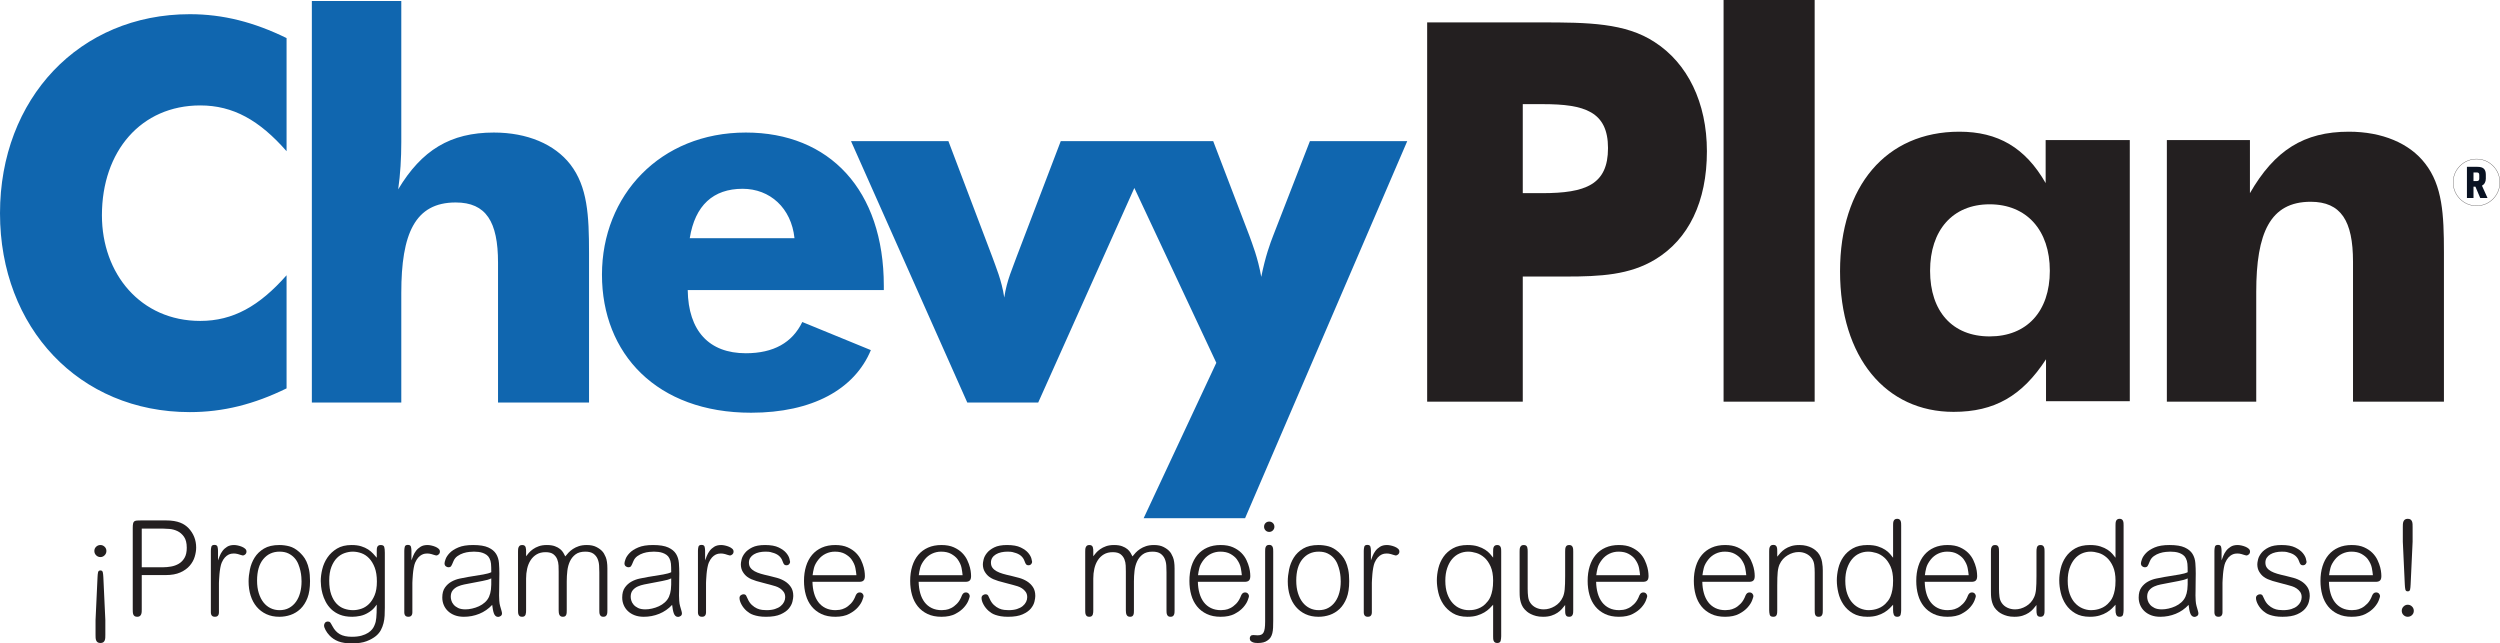 <?xml version="1.0" encoding="UTF-8"?>
<svg xmlns="http://www.w3.org/2000/svg" xmlns:xlink="http://www.w3.org/1999/xlink" width="4385.42pt" height="1128.62pt" viewBox="0 0 4385.42 1128.62" version="1.1">
<defs>
<clipPath id="clip1">
  <path d="M 4300 276 L 4385.422 276 L 4385.422 364 L 4300 364 Z M 4300 276 "/>
</clipPath>
<clipPath id="clip2">
  <path d="M 562 956 L 676 956 L 676 1128.621 L 562 1128.621 Z M 562 956 "/>
</clipPath>
</defs>
<g id="surface1">
<path style=" stroke:none;fill-rule:evenodd;fill:rgb(13.699%,12.199%,12.5%);fill-opacity:1;" d="M 2671.199 704.586 L 2671.199 485.094 L 2703.148 485.094 C 2718.078 485.094 2732.57 485.094 2746.59 485.094 C 2807.82 485.094 2858.559 482.277 2903.379 455.203 C 2962.031 419.789 2994.199 353.938 2994.199 265.352 C 2994.199 179.879 2960.23 110.961 2902.48 73.801 C 2851.191 40.191 2785.949 39.289 2703.148 39.289 C 2699.469 39.289 2695.059 39.289 2690.648 39.289 L 2503.469 39.289 L 2503.469 704.586 Z M 2671.199 338.828 L 2671.199 182.695 L 2706.98 182.695 C 2779.449 182.695 2820.719 195.672 2820.719 259.785 C 2820.719 323.973 2781.43 338.828 2705.07 338.828 L 2671.199 338.828 "/>
<path style=" stroke:none;fill-rule:nonzero;fill:rgb(13.699%,12.199%,12.5%);fill-opacity:1;" d="M 3023.441 0 L 3183.219 0 L 3183.219 704.586 L 3023.441 704.586 L 3023.441 0 "/>
<path style=" stroke:none;fill-rule:evenodd;fill:rgb(13.699%,12.199%,12.5%);fill-opacity:1;" d="M 3595.75 474.977 C 3595.75 546.5 3555.23 590.121 3490.141 590.121 C 3425.078 590.121 3385.691 546.5 3385.691 474.977 C 3385.691 404.027 3425.078 358.383 3490.141 358.383 C 3555.23 358.383 3595.75 404.027 3595.75 474.977 Z M 3736.012 245.73 L 3588.41 245.73 L 3588.41 321.191 C 3552.738 258.848 3504.672 231.02 3436.969 231.02 C 3308.422 231.02 3227.75 326.648 3227.75 475.84 C 3227.75 627.457 3308.422 722.477 3426.82 722.477 C 3498.559 722.477 3547.141 694.68 3589.059 630.238 L 3589.059 703.824 L 3736.012 703.824 L 3736.012 245.73 "/>
<path style=" stroke:none;fill-rule:evenodd;fill:rgb(13.699%,12.199%,12.5%);fill-opacity:1;" d="M 3801.031 704.586 L 3957.82 704.586 L 3957.82 512.238 C 3957.82 408.762 3982.031 353.938 4053.371 353.938 C 4106.43 353.938 4127.57 387.328 4127.57 459.004 L 4127.57 704.586 L 4287.07 704.586 L 4287.07 442.16 C 4287.07 376.164 4284.43 325.711 4254.102 286.859 C 4226.82 251.328 4178.711 231.02 4120.352 231.02 C 4041.48 231.02 3990.02 263.652 3946.762 338.828 L 3946.762 245.73 L 3801.031 245.73 L 3801.031 704.586 "/>
<path style=" stroke:none;fill-rule:nonzero;fill:rgb(6.299%,39.999%,68.599%);fill-opacity:1;" d="M 1696.75 706.066 L 1492.801 247.535 L 1663.641 247.535 L 1740.441 450.109 C 1746.801 468.074 1757 491.312 1761.66 521.926 C 1766.031 491.312 1777.27 468.074 1783.449 450.109 L 1860.762 247.535 L 2128.141 247.535 L 2191.391 412.918 C 2196.77 428.102 2206.309 451.23 2212.449 485.676 C 2219.789 449.242 2228.109 426.871 2233.559 412.918 L 2297.82 247.535 L 2468.551 247.535 L 2184.078 909 L 2006.16 909 L 2133.629 636.422 L 1989.82 329.723 L 1821.219 706.066 Z M 1393.66 417.801 C 1388.102 364.781 1350.621 331.168 1302.66 331.168 C 1251.301 331.168 1219.211 360.043 1209.949 417.801 Z M 1550.371 508.875 L 1206.379 508.875 C 1207.391 580.617 1243.93 619.652 1308.262 619.652 C 1356.91 619.652 1389.828 601.109 1407.359 564.859 L 1527.641 614.156 C 1499.09 682.934 1424.781 723.992 1317.512 723.992 C 1152.129 723.992 1055.949 620.52 1055.949 481.77 C 1055.949 343.059 1157.73 232.5 1308.262 232.5 C 1454.961 232.5 1550.371 333.156 1550.371 501.504 Z M 547.039 706.066 L 547.039 1.809 L 703.934 1.809 L 703.934 249.199 C 703.934 277.098 702.273 306.086 698.477 332.145 C 739.75 263.219 790.238 232.5 866.281 232.5 C 925.117 232.5 972.863 253.066 1000.371 288.305 C 1030.648 327.555 1033.262 377.684 1033.262 443.715 L 1033.262 706.066 L 873.617 706.066 L 873.617 460.664 C 873.617 388.922 852.73 355.164 799.348 355.164 C 727.785 355.164 703.934 410.137 703.934 513.645 L 703.934 706.066 Z M 502.695 66.789 L 502.695 265.207 C 455.023 210.961 409.016 184.938 351.262 184.938 C 247.5 184.938 178.789 265.207 178.789 377.684 C 178.789 480.289 246.703 562.945 351.262 562.945 C 409.016 562.945 455.023 536.812 502.695 482.855 L 502.695 681.273 C 445.699 709.176 391.562 722.906 332.938 722.906 C 139.145 722.906 0 575.16 0 374.141 C 0 172.973 139.145 24.898 332.938 24.898 C 391.562 24.898 445.699 38.93 502.695 66.789 "/>
<path style=" stroke:none;fill-rule:evenodd;fill:rgb(3.564%,7.222%,13.419%);fill-opacity:1;" d="M 4338.922 302.52 L 4344.859 302.52 C 4347.609 302.52 4349.039 303.723 4349.039 306.816 L 4349.039 313.289 C 4349.039 316.344 4347.609 317.605 4344.859 317.605 L 4338.922 317.605 Z M 4338.922 327.457 L 4342.32 327.457 L 4350.762 347.316 L 4363.512 347.316 L 4353.762 325.664 C 4358.238 323.352 4360.559 318.848 4360.559 313.422 L 4360.559 306.551 C 4360.559 296.926 4356.281 292.645 4345.871 292.645 L 4327.41 292.645 L 4327.41 347.316 L 4338.922 347.316 L 4338.922 327.457 "/>
<g clip-path="url(#clip1)" clip-rule="nonzero">
<path style="fill:none;stroke-width:5;stroke-linecap:butt;stroke-linejoin:miter;stroke:rgb(13.699%,12.199%,12.5%);stroke-opacity:1;stroke-miterlimit:3.864;" d="M 43032.305 8086.669 C 43032.305 8312.763 43216.406 8496.278 43442.891 8496.278 C 43669.688 8496.278 43851.719 8312.763 43851.719 8086.669 C 43851.719 7860.77 43669.688 7675.536 43442.891 7675.536 C 43216.406 7675.536 43032.305 7860.77 43032.305 8086.669 Z M 43032.305 8086.669 " transform="matrix(0.1,0,0,-0.1,0,1128.62)"/>
</g>
<path style=" stroke:none;fill-rule:nonzero;fill:rgb(13.699%,12.199%,12.5%);fill-opacity:1;" d="M 184.785 1113.531 C 184.785 1115.23 184.742 1116.93 184.668 1118.641 C 184.59 1120.34 184.281 1121.891 183.738 1123.281 C 183.195 1124.68 182.344 1125.801 181.184 1126.648 C 180.023 1127.5 178.355 1127.93 176.191 1127.93 C 174.02 1127.93 172.359 1127.5 171.195 1126.648 C 170.035 1125.801 169.184 1124.68 168.641 1123.281 C 168.098 1121.891 167.789 1120.34 167.715 1118.641 C 167.633 1116.93 167.598 1115.23 167.598 1113.531 L 167.598 1087.75 L 171.082 1012.73 C 171.234 1009.012 171.547 1006.07 172.012 1003.898 C 172.473 1001.738 173.867 1000.648 176.191 1000.648 C 178.512 1000.648 179.906 1001.809 180.371 1004.141 C 180.836 1006.461 181.145 1009.328 181.301 1012.73 L 184.785 1087.75 Z M 168.641 959.082 C 170.734 957.07 173.246 956.062 176.191 956.062 C 178.977 956.062 181.414 957.07 183.508 959.082 C 185.598 961.094 186.641 963.574 186.641 966.512 C 186.641 969.457 185.598 971.969 183.508 974.059 C 181.414 976.152 178.977 977.195 176.191 977.195 C 173.246 977.195 170.734 976.152 168.641 974.059 C 166.551 971.969 165.508 969.457 165.508 966.512 C 165.508 963.574 166.551 961.094 168.641 959.082 "/>
<path style=" stroke:none;fill-rule:nonzero;fill:rgb(13.699%,12.199%,12.5%);fill-opacity:1;" d="M 248.652 927.262 L 248.652 995.078 L 286.043 995.078 C 290.531 995.078 295.219 994.656 300.094 993.801 C 304.973 992.953 309.461 991.328 313.566 988.926 C 317.664 986.527 321.035 983.082 323.668 978.59 C 326.301 974.102 327.617 968.219 327.617 960.938 C 327.617 952.578 325.992 946.113 322.738 941.547 C 319.488 936.98 315.617 933.648 311.125 931.559 C 306.633 929.469 302.027 928.23 297.309 927.844 C 292.582 927.457 288.828 927.262 286.043 927.262 Z M 290.457 912.863 C 296.031 912.863 300.906 913.211 305.09 913.906 C 309.27 914.605 312.945 915.574 316.121 916.809 C 319.289 918.051 322.043 919.48 324.363 921.105 C 326.688 922.734 328.699 924.398 330.402 926.102 C 339.535 935.703 344.105 947.16 344.105 960.473 C 344.105 965.586 343.254 970.965 341.551 976.613 C 339.848 982.27 336.941 987.496 332.844 992.293 C 328.738 997.094 323.238 1001.039 316.352 1004.141 C 309.461 1007.238 300.828 1008.781 290.457 1008.781 L 248.652 1008.781 L 248.652 1068.941 C 248.652 1070.328 248.609 1071.801 248.535 1073.352 C 248.453 1074.898 248.145 1076.328 247.605 1077.641 C 247.062 1078.961 246.246 1080 245.168 1080.781 C 244.082 1081.551 242.613 1081.941 240.754 1081.941 C 238.738 1081.941 237.191 1081.551 236.109 1080.781 C 235.023 1080 234.25 1079 233.785 1077.762 C 233.32 1076.52 233.051 1075.129 232.973 1073.578 C 232.895 1072.031 232.859 1070.48 232.859 1068.941 L 232.859 926.102 C 232.859 922.848 233.051 920.297 233.438 918.438 C 233.824 916.578 234.559 915.266 235.645 914.488 C 236.727 913.715 238.277 913.25 240.289 913.094 C 242.301 912.941 245.012 912.863 248.418 912.863 L 290.457 912.863 "/>
<path style=" stroke:none;fill-rule:nonzero;fill:rgb(13.699%,12.199%,12.5%);fill-opacity:1;" d="M 384.051 1070.328 C 384.051 1071.57 384.051 1072.879 384.051 1074.281 C 384.051 1075.52 383.855 1076.719 383.473 1077.879 C 383.082 1079.039 382.387 1080 381.379 1080.781 C 380.371 1081.551 378.941 1081.941 377.082 1081.941 C 375.07 1081.941 373.559 1081.551 372.555 1080.781 C 371.547 1080 370.848 1079.039 370.465 1077.879 C 370.074 1076.719 369.883 1075.52 369.883 1074.281 C 369.883 1072.879 369.883 1071.57 369.883 1070.328 L 369.883 966.281 C 369.883 963.957 370.152 961.637 370.695 959.312 C 371.238 956.988 373.055 955.828 376.156 955.828 C 379.25 955.828 381.066 956.988 381.613 959.312 C 382.152 961.637 382.426 963.957 382.426 966.281 L 382.426 983.004 C 383.199 980.836 384.203 978.203 385.445 975.105 C 386.684 972.012 388.348 969.066 390.438 966.281 C 392.527 963.492 395.199 961.094 398.449 959.082 C 401.703 957.07 405.727 956.062 410.527 956.062 C 412.539 956.062 414.785 956.332 417.262 956.875 C 419.738 957.418 422.102 958.152 424.348 959.082 C 426.59 960.008 428.488 961.172 430.035 962.562 C 431.582 963.957 432.359 965.586 432.359 967.441 C 432.359 969.609 431.621 971.312 430.152 972.551 C 428.68 973.793 427.324 974.41 426.09 974.41 C 425.934 974.41 425.391 974.293 424.465 974.059 C 423.535 973.828 422.566 973.559 421.559 973.246 C 420.551 972.938 419.586 972.633 418.656 972.32 C 417.727 972.012 417.184 971.855 417.031 971.855 C 414.707 971.238 412.387 970.926 410.062 970.926 C 408.977 970.926 407.625 971.039 406 971.273 C 404.371 971.508 402.551 972.129 400.539 973.133 C 398.527 974.141 396.512 975.727 394.504 977.891 C 392.488 980.062 390.629 983.082 388.93 986.949 C 388 989.121 387.188 992.102 386.488 995.891 C 385.793 999.688 385.289 1003.441 384.98 1007.16 C 384.668 1010.871 384.438 1014.199 384.285 1017.141 C 384.129 1020.09 384.051 1021.871 384.051 1022.488 L 384.051 1070.328 "/>
<path style=" stroke:none;fill-rule:nonzero;fill:rgb(13.699%,12.199%,12.5%);fill-opacity:1;" d="M 528.625 1012.148 C 528.395 1008.82 527.848 1005.219 527 1001.352 C 526.148 997.48 524.91 993.531 523.285 989.508 C 521.656 985.48 519.41 981.883 516.547 978.707 C 513.68 975.535 510.121 972.898 505.863 970.809 C 501.605 968.719 496.461 967.676 490.422 967.676 C 478.652 967.676 469.129 972.051 461.852 980.797 C 454.574 989.547 450.938 1002.129 450.938 1018.539 C 450.938 1026.738 451.941 1034.059 453.957 1040.48 C 455.969 1046.91 458.719 1052.328 462.199 1056.738 C 465.684 1061.148 469.824 1064.52 474.629 1066.84 C 479.426 1069.172 484.691 1070.328 490.422 1070.328 C 496.766 1070.328 502.34 1069.012 507.141 1066.379 C 511.941 1063.75 515.969 1060.148 519.219 1055.578 C 522.473 1051.02 524.91 1045.672 526.535 1039.559 C 528.16 1033.441 528.973 1026.898 528.973 1019.93 C 528.973 1018.07 528.859 1015.48 528.625 1012.148 Z M 539.309 1048.961 C 536.289 1056.711 532.227 1063.051 527.117 1068.012 C 521.852 1072.961 516.043 1076.52 509.695 1078.691 C 503.348 1080.859 496.766 1081.941 489.953 1081.941 C 481.438 1081.941 473.852 1080.391 467.195 1077.301 C 460.535 1074.199 454.887 1069.898 450.242 1064.41 C 445.598 1058.91 442.07 1052.371 439.672 1044.781 C 437.27 1037.199 436.074 1028.84 436.074 1019.699 C 436.074 1013.199 436.848 1006.23 438.395 998.797 C 439.941 991.363 442.691 984.477 446.641 978.125 C 450.59 971.777 456.047 966.512 463.016 962.332 C 469.98 958.152 478.961 956.062 489.953 956.062 C 495.992 956.062 501.914 956.84 507.723 958.383 C 513.527 959.934 519.297 963.262 525.023 968.371 C 527.035 970.227 529.164 972.473 531.41 975.105 C 533.656 977.738 535.711 981.027 537.566 984.977 C 539.426 988.926 540.934 993.684 542.098 999.258 C 543.258 1004.828 543.84 1011.488 543.84 1019.23 C 543.84 1031.309 542.328 1041.219 539.309 1048.961 "/>
<g clip-path="url(#clip2)" clip-rule="nonzero">
<path style=" stroke:none;fill-rule:nonzero;fill:rgb(13.699%,12.199%,12.5%);fill-opacity:1;" d="M 580.996 1042.809 C 583.316 1049.391 586.414 1054.73 590.285 1058.828 C 594.152 1062.941 598.605 1065.879 603.641 1067.66 C 608.668 1069.441 613.895 1070.328 619.316 1070.328 C 623.961 1070.328 628.758 1069.52 633.715 1067.891 C 638.668 1066.262 643.156 1063.48 647.188 1059.531 C 651.211 1055.578 654.539 1050.43 657.172 1044.078 C 659.805 1037.738 661.121 1029.762 661.121 1020.16 C 661.121 1010.41 659.844 1002.199 657.289 995.543 C 654.734 988.887 651.441 983.465 647.418 979.285 C 643.391 975.105 638.863 972.129 633.832 970.344 C 628.801 968.566 623.805 967.676 618.852 967.676 C 614.207 967.676 609.406 968.527 604.453 970.227 C 599.496 971.934 595.047 974.758 591.098 978.707 C 587.148 982.652 583.898 987.879 581.344 994.383 C 578.789 1000.891 577.512 1008.941 577.512 1018.539 C 577.512 1028.141 578.672 1036.23 580.996 1042.809 Z M 660.891 966.281 C 660.891 965.352 660.926 964.27 661.004 963.027 C 661.082 961.789 661.312 960.672 661.703 959.66 C 662.086 958.656 662.746 957.801 663.676 957.105 C 664.605 956.41 666 956.062 667.855 956.062 C 671.262 956.062 673.316 957.188 674.012 959.43 C 674.707 961.676 675.055 965.043 675.055 969.531 L 675.055 1065.922 C 675.055 1070.719 674.941 1075.398 674.707 1079.969 C 674.477 1084.531 673.816 1088.941 672.734 1093.199 C 671.648 1097.461 670.098 1101.488 668.09 1105.281 C 666.074 1109.07 663.211 1112.52 659.496 1115.621 C 655.16 1119.18 649.66 1122.238 643.008 1124.789 C 636.348 1127.352 627.754 1128.621 617.227 1128.621 C 607.473 1128.621 599.535 1127.422 593.422 1125.02 C 587.301 1122.621 582.156 1119.18 577.977 1114.691 C 575.188 1111.75 572.902 1108.609 571.125 1105.281 C 569.344 1101.949 568.453 1099.281 568.453 1097.27 C 568.453 1095.41 569.035 1093.789 570.195 1092.391 C 571.355 1091 573.02 1090.301 575.188 1090.301 C 577.047 1090.301 578.359 1090.77 579.137 1091.699 C 579.91 1092.621 581.305 1094.949 583.316 1098.66 C 586.57 1104.852 590.824 1109.461 596.09 1112.48 C 601.352 1115.5 608.402 1117.012 617.227 1117.012 C 623.883 1117.012 629.535 1116.352 634.18 1115.039 C 638.824 1113.719 642.695 1112.051 645.793 1110.039 C 648.887 1108.031 651.328 1105.859 653.109 1103.539 C 654.887 1101.219 656.164 1098.969 656.941 1096.809 C 657.871 1094.641 658.566 1092.578 659.031 1090.648 C 659.496 1088.711 659.844 1086.469 660.074 1083.91 C 660.309 1081.359 660.5 1078.27 660.656 1074.621 C 660.809 1070.988 660.891 1066.301 660.891 1060.57 C 659.648 1062.281 658.062 1064.289 656.129 1066.609 C 654.191 1068.941 651.285 1071.34 647.418 1073.809 C 642.461 1077.059 637.391 1079.23 632.207 1080.32 C 627.016 1081.398 622.258 1081.941 617.922 1081.941 C 609.406 1081.941 602.129 1080.699 596.09 1078.23 C 590.055 1075.75 585.02 1072.531 580.996 1068.59 C 576.969 1064.641 573.715 1060.27 571.242 1055.461 C 568.762 1050.672 566.902 1045.941 565.664 1041.301 C 564.426 1036.648 563.613 1032.359 563.227 1028.41 C 562.84 1024.461 562.648 1021.398 562.648 1019.23 C 562.648 1012.73 563.535 1005.801 565.316 998.445 C 567.098 991.094 570.117 984.281 574.375 978.008 C 578.633 971.738 584.207 966.512 591.098 962.332 C 597.984 958.152 606.543 956.062 616.762 956.062 C 623.266 956.062 628.875 956.797 633.602 958.266 C 638.32 959.742 642.387 961.598 645.793 963.84 C 649.195 966.09 652.102 968.527 654.504 971.156 C 656.902 973.793 659.031 976.191 660.891 978.355 L 660.891 966.281 "/>
</g>
<path style=" stroke:none;fill-rule:nonzero;fill:rgb(13.699%,12.199%,12.5%);fill-opacity:1;" d="M 723.363 1070.328 C 723.363 1071.57 723.363 1072.879 723.363 1074.281 C 723.363 1075.52 723.168 1076.719 722.781 1077.879 C 722.395 1079.039 721.695 1080 720.691 1080.781 C 719.684 1081.551 718.254 1081.941 716.395 1081.941 C 714.383 1081.941 712.871 1081.551 711.867 1080.781 C 710.855 1080 710.16 1079.039 709.777 1077.879 C 709.387 1076.719 709.195 1075.52 709.195 1074.281 C 709.195 1072.879 709.195 1071.57 709.195 1070.328 L 709.195 966.281 C 709.195 963.957 709.465 961.637 710.008 959.312 C 710.551 956.988 712.367 955.828 715.465 955.828 C 718.562 955.828 720.379 956.988 720.926 959.312 C 721.465 961.637 721.738 963.957 721.738 966.281 L 721.738 983.004 C 722.512 980.836 723.516 978.203 724.758 975.105 C 725.992 972.012 727.66 969.066 729.75 966.281 C 731.84 963.492 734.512 961.094 737.762 959.082 C 741.012 957.07 745.039 956.062 749.84 956.062 C 751.848 956.062 754.098 956.332 756.574 956.875 C 759.051 957.418 761.41 958.152 763.656 959.082 C 765.902 960.008 767.801 961.172 769.348 962.562 C 770.895 963.957 771.672 965.586 771.672 967.441 C 771.672 969.609 770.934 971.312 769.465 972.551 C 767.992 973.793 766.637 974.41 765.398 974.41 C 765.242 974.41 764.703 974.293 763.773 974.059 C 762.844 973.828 761.875 973.559 760.871 973.246 C 759.863 972.938 758.898 972.633 757.969 972.32 C 757.039 972.012 756.492 971.855 756.344 971.855 C 754.02 971.238 751.695 970.926 749.375 970.926 C 748.289 970.926 746.938 971.039 745.309 971.273 C 743.684 971.508 741.863 972.129 739.852 973.133 C 737.84 974.141 735.824 975.727 733.812 977.891 C 731.801 980.062 729.941 983.082 728.238 986.949 C 727.312 989.121 726.496 992.102 725.801 995.891 C 725.105 999.688 724.602 1003.441 724.293 1007.16 C 723.98 1010.871 723.746 1014.199 723.594 1017.141 C 723.438 1020.09 723.363 1021.871 723.363 1022.488 L 723.363 1070.328 "/>
<path style=" stroke:none;fill-rule:nonzero;fill:rgb(13.699%,12.199%,12.5%);fill-opacity:1;" d="M 846.223 1019.121 C 839.562 1020.281 832.52 1021.641 825.086 1023.18 C 821.836 1023.801 818.234 1024.5 814.285 1025.27 C 810.34 1026.051 806.621 1027.211 803.141 1028.762 C 799.656 1030.309 796.711 1032.512 794.312 1035.371 C 791.91 1038.238 790.715 1042.07 790.715 1046.871 C 790.715 1048.73 791.062 1050.898 791.758 1053.371 C 792.453 1055.852 793.77 1058.25 795.707 1060.57 C 797.641 1062.898 800.273 1064.871 803.602 1066.5 C 806.93 1068.121 811.227 1068.941 816.492 1068.941 C 820.055 1068.941 823.926 1068.469 828.105 1067.539 C 832.285 1066.609 836.312 1065.262 840.184 1063.48 C 844.051 1061.699 847.535 1059.41 850.633 1056.629 C 853.73 1053.84 856.129 1050.59 857.836 1046.871 C 859.535 1043 860.656 1038.711 861.199 1033.98 C 861.742 1029.262 861.934 1022.801 861.781 1014.59 C 858.066 1016.449 852.879 1017.961 846.223 1019.121 Z M 861.316 988.84 C 861.008 985.367 860.074 982.172 858.531 979.238 C 857.289 976.77 855.629 974.809 853.535 973.34 C 851.445 971.875 849.199 970.723 846.801 969.871 C 844.398 969.023 841.844 968.445 839.137 968.137 C 836.426 967.828 833.832 967.676 831.355 967.676 C 829.5 967.676 826.863 967.824 823.461 968.133 C 820.055 968.434 816.531 969.16 812.895 970.301 C 809.254 971.445 805.809 973.156 802.559 975.438 C 799.309 977.727 796.906 980.77 795.359 984.574 C 793.652 988.84 792.34 991.652 791.41 993.023 C 790.48 994.398 788.855 995.078 786.531 995.078 C 784.984 995.078 783.473 994.5 782.004 993.34 C 780.531 992.176 779.797 990.434 779.797 988.113 C 779.797 986.719 780.414 984.281 781.656 980.797 C 782.895 977.312 785.293 973.711 788.855 969.996 C 792.414 966.281 797.484 963.027 804.066 960.242 C 810.648 957.453 819.281 956.062 829.965 956.062 C 841.422 956.062 850.285 957.496 856.555 960.359 C 862.828 963.223 867.391 966.977 870.262 971.621 C 873.121 976.266 874.789 981.609 875.254 987.648 C 875.719 993.684 875.949 999.883 875.949 1006.23 C 875.949 1007.781 875.91 1010.371 875.832 1014.012 C 875.754 1017.648 875.719 1021.559 875.719 1025.738 C 875.719 1029.762 875.68 1033.559 875.602 1037.121 C 875.52 1040.68 875.484 1043.148 875.484 1044.551 C 875.484 1047.18 875.602 1050.281 875.832 1053.84 C 876.066 1057.398 876.566 1060.5 877.344 1063.129 C 878.117 1065.922 878.852 1068.469 879.551 1070.789 C 880.246 1073.121 880.594 1074.82 880.594 1075.898 C 880.594 1078.07 879.781 1079.648 878.156 1080.66 C 876.531 1081.672 875.098 1082.172 873.859 1082.172 C 872 1082.172 870.449 1081.59 869.215 1080.43 C 867.973 1079.27 867.008 1077.719 866.312 1075.789 C 865.613 1073.852 865.035 1071.609 864.57 1069.051 C 864.105 1066.5 863.719 1063.828 863.406 1061.039 C 856.906 1068.012 849.355 1073.23 840.762 1076.719 C 832.172 1080.199 823.148 1081.941 813.707 1081.941 C 807.668 1081.941 802.324 1081.051 797.68 1079.281 C 793.035 1077.512 789.09 1075.078 785.836 1071.988 C 782.586 1068.91 780.105 1065.32 778.402 1061.238 C 776.699 1057.148 775.848 1052.801 775.848 1048.172 C 775.848 1040.922 777.395 1035.102 780.492 1030.711 C 783.59 1026.309 787.422 1022.84 791.992 1020.301 C 796.555 1017.75 801.473 1015.941 806.738 1014.859 C 812 1013.781 816.801 1012.859 821.137 1012.078 C 832.75 1010.23 841.652 1008.77 847.848 1007.691 C 854.039 1006.609 858.684 1005.301 861.781 1003.762 C 861.781 997.281 861.625 992.305 861.316 988.84 "/>
<path style=" stroke:none;fill-rule:nonzero;fill:rgb(13.699%,12.199%,12.5%);fill-opacity:1;" d="M 1065.461 1070.328 C 1065.461 1071.57 1065.422 1072.879 1065.352 1074.281 C 1065.27 1075.672 1065 1076.949 1064.531 1078.109 C 1064.07 1079.27 1063.371 1080.199 1062.441 1080.898 C 1061.512 1081.59 1060.121 1081.941 1058.262 1081.941 C 1056.559 1081.941 1055.238 1081.59 1054.32 1080.891 C 1053.391 1080.191 1052.691 1079.262 1052.219 1078.09 C 1051.762 1076.93 1051.488 1075.68 1051.41 1074.359 C 1051.328 1073.039 1051.301 1071.68 1051.301 1070.281 L 1051.301 1004.051 C 1051.301 1000.48 1051.18 996.551 1050.949 992.277 C 1050.719 988.004 1049.82 984.035 1048.281 980.383 C 1046.73 976.73 1044.289 973.699 1040.961 971.289 C 1037.629 968.879 1032.871 967.676 1026.68 967.676 C 1019.551 967.676 1013.859 969.27 1009.609 972.457 C 1005.352 975.641 1002.059 979.727 999.734 984.695 C 997.414 989.672 995.902 995.23 995.207 1001.371 C 994.512 1007.512 994.16 1013.621 994.16 1019.68 L 994.16 1070.75 C 994.16 1071.988 994.121 1073.281 994.047 1074.602 C 993.965 1075.922 993.734 1077.121 993.348 1078.211 C 992.961 1079.301 992.305 1080.191 991.375 1080.891 C 990.445 1081.59 989.129 1081.941 987.426 1081.941 C 985.723 1081.941 984.367 1081.59 983.363 1080.898 C 982.355 1080.199 981.621 1079.309 981.156 1078.23 C 980.691 1077.141 980.379 1075.898 980.227 1074.512 C 980.07 1073.121 979.996 1071.801 979.996 1070.559 L 979.996 1002.738 C 979.996 999.648 979.914 996.125 979.762 992.176 C 979.605 988.227 978.836 984.512 977.441 981.027 C 976.047 977.547 973.801 974.605 970.703 972.203 C 967.605 969.805 963.039 968.602 957.004 968.602 C 950.965 968.602 945.773 969.879 941.441 972.434 C 937.105 974.988 933.547 978.438 930.758 982.77 C 927.973 987.105 925.957 992.023 924.719 997.52 C 923.477 1003.02 922.859 1008.781 922.859 1014.82 L 922.859 1069.859 C 922.859 1071.262 922.82 1072.648 922.746 1074.039 C 922.664 1075.441 922.434 1076.719 922.047 1077.879 C 921.66 1079.039 921.004 1080 920.074 1080.781 C 919.145 1081.551 917.754 1081.941 915.895 1081.941 C 914.035 1081.941 912.641 1081.59 911.715 1080.898 C 910.785 1080.199 910.086 1079.27 909.621 1078.109 C 909.16 1076.949 908.887 1075.672 908.809 1074.281 C 908.73 1072.879 908.695 1071.488 908.695 1070.102 L 908.695 967.906 C 908.695 966.668 908.73 965.352 908.809 963.957 C 908.887 962.562 909.16 961.285 909.621 960.125 C 910.086 958.965 910.785 958 911.715 957.223 C 912.641 956.449 914.035 956.062 915.895 956.062 C 917.754 956.062 919.145 956.41 920.074 957.105 C 921.004 957.801 921.66 958.73 922.047 959.895 C 922.434 961.055 922.664 962.297 922.746 963.609 C 922.82 964.926 922.859 966.281 922.859 967.676 L 922.859 975.801 C 924.098 974.102 925.684 972.129 927.621 969.879 C 929.555 967.637 931.996 965.469 934.938 963.379 C 937.879 961.285 941.324 959.547 945.273 958.152 C 949.223 956.758 953.902 956.062 959.324 956.062 C 964.898 956.062 969.578 956.758 973.375 958.152 C 977.168 959.547 980.262 961.25 982.664 963.262 C 985.062 965.273 986.922 967.441 988.238 969.762 C 989.555 972.086 990.68 974.176 991.605 976.035 C 993.152 974.023 995.012 971.855 997.18 969.531 C 999.348 967.211 1001.941 965.043 1004.961 963.027 C 1007.98 961.02 1011.461 959.352 1015.41 958.035 C 1019.359 956.723 1024.039 956.062 1029.461 956.062 C 1036.121 956.062 1041.691 957.223 1046.191 959.547 C 1050.68 961.867 1054.078 964.344 1056.41 966.977 C 1058.57 969.148 1060.621 972.59 1062.559 977.312 C 1064.488 982.035 1065.461 988.656 1065.461 997.172 L 1065.461 1070.328 "/>
<path style=" stroke:none;fill-rule:nonzero;fill:rgb(13.699%,12.199%,12.5%);fill-opacity:1;" d="M 1161.852 1019.121 C 1155.191 1020.281 1148.141 1021.641 1140.711 1023.18 C 1137.461 1023.801 1133.859 1024.5 1129.91 1025.27 C 1125.961 1026.051 1122.25 1027.211 1118.762 1028.762 C 1115.281 1030.309 1112.34 1032.512 1109.941 1035.371 C 1107.531 1038.238 1106.34 1042.07 1106.34 1046.871 C 1106.34 1048.73 1106.691 1050.898 1107.379 1053.371 C 1108.078 1055.852 1109.391 1058.25 1111.328 1060.57 C 1113.262 1062.898 1115.898 1064.871 1119.23 1066.5 C 1122.551 1068.121 1126.852 1068.941 1132.121 1068.941 C 1135.68 1068.941 1139.551 1068.469 1143.73 1067.539 C 1147.91 1066.609 1151.93 1065.262 1155.809 1063.48 C 1159.68 1061.699 1163.16 1059.41 1166.262 1056.629 C 1169.352 1053.84 1171.75 1050.59 1173.461 1046.871 C 1175.16 1043 1176.281 1038.711 1176.828 1033.98 C 1177.371 1029.262 1177.559 1022.801 1177.41 1014.59 C 1173.691 1016.449 1168.5 1017.961 1161.852 1019.121 Z M 1176.941 988.84 C 1176.629 985.367 1175.699 982.172 1174.148 979.238 C 1172.91 976.77 1171.25 974.809 1169.16 973.34 C 1167.07 971.875 1164.82 970.723 1162.43 969.871 C 1160.02 969.023 1157.469 968.445 1154.762 968.137 C 1152.051 967.828 1149.461 967.676 1146.98 967.676 C 1145.121 967.676 1142.488 967.824 1139.078 968.133 C 1135.68 968.434 1132.148 969.16 1128.52 970.301 C 1124.879 971.445 1121.43 973.156 1118.18 975.438 C 1114.93 977.727 1112.531 980.77 1110.98 984.574 C 1109.281 988.84 1107.961 991.652 1107.031 993.023 C 1106.109 994.398 1104.48 995.078 1102.16 995.078 C 1100.609 995.078 1099.102 994.5 1097.629 993.34 C 1096.148 992.176 1095.422 990.434 1095.422 988.113 C 1095.422 986.719 1096.039 984.281 1097.281 980.797 C 1098.52 977.312 1100.922 973.711 1104.48 969.996 C 1108.039 966.281 1113.109 963.027 1119.691 960.242 C 1126.27 957.453 1134.898 956.062 1145.59 956.062 C 1157.039 956.062 1165.91 957.496 1172.18 960.359 C 1178.449 963.223 1183.02 966.977 1185.879 971.621 C 1188.75 976.266 1190.41 981.609 1190.879 987.648 C 1191.34 993.684 1191.57 999.883 1191.57 1006.23 C 1191.57 1007.781 1191.531 1010.371 1191.461 1014.012 C 1191.379 1017.648 1191.34 1021.559 1191.34 1025.738 C 1191.34 1029.762 1191.301 1033.559 1191.23 1037.121 C 1191.148 1040.68 1191.109 1043.148 1191.109 1044.551 C 1191.109 1047.18 1191.23 1050.281 1191.461 1053.84 C 1191.691 1057.398 1192.191 1060.5 1192.969 1063.129 C 1193.738 1065.922 1194.48 1068.469 1195.172 1070.789 C 1195.871 1073.121 1196.219 1074.82 1196.219 1075.898 C 1196.219 1078.07 1195.41 1079.648 1193.781 1080.66 C 1192.148 1081.672 1190.719 1082.172 1189.48 1082.172 C 1187.629 1082.172 1186.078 1081.59 1184.84 1080.43 C 1183.602 1079.27 1182.629 1077.719 1181.941 1075.789 C 1181.238 1073.852 1180.66 1071.609 1180.191 1069.051 C 1179.73 1066.5 1179.34 1063.828 1179.031 1061.039 C 1172.531 1068.012 1164.98 1073.23 1156.391 1076.719 C 1147.789 1080.199 1138.77 1081.941 1129.328 1081.941 C 1123.289 1081.941 1117.949 1081.051 1113.301 1079.281 C 1108.66 1077.512 1104.711 1075.078 1101.461 1071.988 C 1098.211 1068.91 1095.73 1065.32 1094.031 1061.238 C 1092.32 1057.148 1091.469 1052.801 1091.469 1048.172 C 1091.469 1040.922 1093.02 1035.102 1096.121 1030.711 C 1099.211 1026.309 1103.051 1022.84 1107.609 1020.301 C 1112.18 1017.75 1117.102 1015.941 1122.359 1014.859 C 1127.621 1013.781 1132.43 1012.859 1136.762 1012.078 C 1148.371 1010.23 1157.281 1008.77 1163.469 1007.691 C 1169.66 1006.609 1174.309 1005.301 1177.41 1003.762 C 1177.41 997.281 1177.25 992.305 1176.941 988.84 "/>
<path style=" stroke:none;fill-rule:nonzero;fill:rgb(13.699%,12.199%,12.5%);fill-opacity:1;" d="M 1238.488 1070.328 C 1238.488 1071.57 1238.488 1072.879 1238.488 1074.281 C 1238.488 1075.52 1238.289 1076.719 1237.898 1077.879 C 1237.52 1079.039 1236.82 1080 1235.809 1080.781 C 1234.809 1081.551 1233.379 1081.941 1231.52 1081.941 C 1229.5 1081.941 1227.988 1081.551 1226.988 1080.781 C 1225.98 1080 1225.281 1079.039 1224.898 1077.879 C 1224.512 1076.719 1224.32 1075.52 1224.32 1074.281 C 1224.32 1072.879 1224.32 1071.57 1224.32 1070.328 L 1224.32 966.281 C 1224.32 963.957 1224.59 961.637 1225.129 959.312 C 1225.672 956.988 1227.488 955.828 1230.59 955.828 C 1233.68 955.828 1235.5 956.988 1236.051 959.312 C 1236.59 961.637 1236.859 963.957 1236.859 966.281 L 1236.859 983.004 C 1237.629 980.836 1238.641 978.203 1239.879 975.105 C 1241.121 972.012 1242.781 969.066 1244.871 966.281 C 1246.961 963.492 1249.629 961.094 1252.879 959.082 C 1256.141 957.07 1260.16 956.062 1264.961 956.062 C 1266.969 956.062 1269.219 956.332 1271.699 956.875 C 1274.172 957.418 1276.531 958.152 1278.781 959.082 C 1281.02 960.008 1282.922 961.172 1284.469 962.562 C 1286.02 963.957 1286.789 965.586 1286.789 967.441 C 1286.789 969.609 1286.059 971.312 1284.59 972.551 C 1283.109 973.793 1281.762 974.41 1280.52 974.41 C 1280.371 974.41 1279.828 974.293 1278.898 974.059 C 1277.969 973.828 1277 973.559 1275.988 973.246 C 1274.98 972.938 1274.02 972.633 1273.09 972.32 C 1272.16 972.012 1271.621 971.855 1271.461 971.855 C 1269.141 971.238 1266.82 970.926 1264.5 970.926 C 1263.41 970.926 1262.059 971.039 1260.43 971.273 C 1258.809 971.508 1256.988 972.129 1254.969 973.133 C 1252.961 974.141 1250.949 975.727 1248.941 977.891 C 1246.922 980.062 1245.059 983.082 1243.359 986.949 C 1242.43 989.121 1241.621 992.102 1240.922 995.891 C 1240.23 999.688 1239.719 1003.441 1239.41 1007.16 C 1239.102 1010.871 1238.871 1014.199 1238.719 1017.141 C 1238.559 1020.09 1238.488 1021.871 1238.488 1022.488 L 1238.488 1070.328 "/>
<path style=" stroke:none;fill-rule:nonzero;fill:rgb(13.699%,12.199%,12.5%);fill-opacity:1;" d="M 1390.07 1055.352 C 1389.102 1059.449 1387 1063.48 1383.781 1067.43 C 1380.551 1071.371 1375.738 1074.781 1369.328 1077.641 C 1362.922 1080.512 1354.379 1081.941 1343.691 1081.941 C 1338.891 1081.941 1334.711 1081.629 1331.148 1081.012 C 1327.59 1080.391 1324.449 1079.621 1321.738 1078.691 C 1319.031 1077.762 1316.711 1076.68 1314.781 1075.441 C 1312.84 1074.199 1311.18 1072.961 1309.781 1071.719 C 1306.07 1068.469 1303.051 1064.719 1300.73 1060.461 C 1298.398 1056.199 1297.238 1052.371 1297.238 1048.961 C 1297.238 1046.949 1297.969 1045.359 1299.449 1044.199 C 1300.922 1043.039 1302.5 1042.461 1304.211 1042.461 C 1306.379 1042.461 1307.93 1043.23 1308.852 1044.781 C 1309.781 1046.328 1310.629 1048.109 1311.41 1050.121 C 1313.422 1054.77 1315.898 1058.449 1318.84 1061.148 C 1321.781 1063.859 1324.801 1065.922 1327.898 1067.309 C 1330.988 1068.699 1334.051 1069.559 1337.07 1069.859 C 1340.09 1070.18 1342.609 1070.328 1344.621 1070.328 C 1350.352 1070.328 1355.262 1069.672 1359.371 1068.352 C 1363.469 1067.039 1366.84 1065.301 1369.469 1063.129 C 1372.102 1060.961 1374.078 1058.52 1375.391 1055.809 C 1376.711 1053.109 1377.371 1050.359 1377.371 1047.57 C 1377.371 1043.852 1376.48 1040.762 1374.699 1038.281 C 1372.922 1035.801 1370.781 1033.75 1368.309 1032.121 C 1365.828 1030.5 1363.238 1029.262 1360.531 1028.41 C 1357.82 1027.559 1355.539 1026.898 1353.68 1026.43 C 1347.641 1024.73 1342.41 1023.34 1338 1022.25 C 1333.59 1021.172 1329.762 1020.129 1326.512 1019.121 C 1323.25 1018.109 1320.391 1017.07 1317.91 1015.98 C 1315.43 1014.898 1313.031 1013.512 1310.711 1011.801 C 1307.77 1009.629 1305.172 1006.691 1302.93 1002.98 C 1300.691 999.258 1299.559 994.848 1299.559 989.738 C 1299.559 987.879 1300 985.094 1300.859 981.379 C 1301.73 977.66 1303.66 973.906 1306.648 970.113 C 1309.641 966.32 1313.93 963.027 1319.52 960.242 C 1325.102 957.453 1332.621 956.062 1342.07 956.062 C 1352.129 956.062 1360.102 957.496 1365.988 960.359 C 1371.871 963.223 1376.281 966.438 1379.23 969.996 C 1382.172 973.559 1384.02 976.926 1384.801 980.098 C 1385.57 983.273 1385.961 985.094 1385.961 985.559 C 1385.961 985.867 1385.879 986.336 1385.73 986.949 C 1385.57 987.57 1385.262 988.227 1384.801 988.926 C 1384.34 989.621 1383.68 990.242 1382.828 990.781 C 1381.969 991.328 1380.852 991.594 1379.461 991.594 C 1377.91 991.594 1376.672 991.172 1375.738 990.316 C 1374.809 989.469 1373.801 987.496 1372.719 984.395 C 1370.09 976.656 1364.051 971.621 1354.609 969.301 C 1352.441 968.527 1350.352 968.062 1348.34 967.906 C 1346.32 967.754 1344.461 967.676 1342.762 967.676 C 1338.891 967.676 1335.211 968.062 1331.73 968.836 C 1328.25 969.609 1325.148 970.809 1322.441 972.434 C 1319.73 974.059 1317.602 976.074 1316.051 978.473 C 1314.5 980.875 1313.73 983.699 1313.73 986.949 C 1313.73 990.516 1314.609 993.492 1316.379 995.891 C 1318.141 998.297 1320.559 1000.34 1323.629 1002.051 C 1326.699 1003.75 1330.34 1005.219 1334.559 1006.461 C 1338.781 1007.699 1343.422 1008.859 1348.488 1009.941 C 1353.09 1011.031 1357.922 1012.27 1362.988 1013.66 C 1368.059 1015.051 1372.699 1017.07 1376.922 1019.699 C 1381.141 1022.328 1384.629 1025.699 1387.391 1029.801 C 1390.148 1033.898 1391.539 1039.129 1391.539 1045.48 C 1391.539 1047.961 1391.051 1051.25 1390.07 1055.352 "/>
<path style=" stroke:none;fill-rule:nonzero;fill:rgb(13.699%,12.199%,12.5%);fill-opacity:1;" d="M 1502.32 1009.012 C 1502.012 1005.449 1501.391 1001.199 1500.461 996.238 C 1499.531 991.285 1497.129 986.102 1493.262 980.68 C 1490.629 977.277 1486.949 974.258 1482.23 971.621 C 1477.5 968.992 1471.66 967.676 1464.691 967.676 C 1458.961 967.676 1453.578 968.875 1448.551 971.273 C 1443.52 973.676 1439.219 977.121 1435.66 981.609 C 1431.629 986.719 1429.039 991.559 1427.879 996.125 C 1426.719 1000.691 1425.91 1004.988 1425.441 1009.012 Z M 1425.211 1020.629 C 1425.359 1027.91 1426.289 1034.559 1428 1040.602 C 1429.699 1046.641 1432.219 1051.859 1435.551 1056.281 C 1438.871 1060.691 1443.051 1064.141 1448.09 1066.609 C 1453.121 1069.09 1458.961 1070.328 1465.621 1070.328 C 1467.32 1070.328 1469.691 1070.141 1472.711 1069.75 C 1475.73 1069.359 1478.941 1068.32 1482.34 1066.609 C 1485.75 1064.91 1489.16 1062.32 1492.559 1058.828 C 1495.969 1055.352 1498.828 1050.512 1501.16 1044.32 C 1502.699 1040.91 1504.949 1039.211 1507.891 1039.211 C 1510.059 1039.211 1511.762 1039.898 1513 1041.301 C 1514.238 1042.691 1514.859 1044.16 1514.859 1045.711 C 1514.859 1046.641 1514.121 1049.078 1512.648 1053.031 C 1511.18 1056.969 1508.59 1061.078 1504.871 1065.328 C 1501.16 1069.602 1496.078 1073.43 1489.66 1076.828 C 1483.23 1080.23 1475.07 1081.941 1465.16 1081.941 C 1455.871 1081.941 1447.781 1080.32 1440.891 1077.059 C 1434 1073.809 1428.27 1069.359 1423.699 1063.711 C 1419.129 1058.059 1415.77 1051.398 1413.602 1043.738 C 1411.43 1036.07 1410.352 1027.828 1410.352 1019 C 1410.352 1009.559 1411.539 1000.969 1413.949 993.223 C 1416.352 985.48 1419.871 978.863 1424.512 973.363 C 1429.16 967.871 1434.891 963.609 1441.699 960.59 C 1448.512 957.57 1456.328 956.062 1465.16 956.062 C 1473.672 956.062 1480.871 957.379 1486.762 960.008 C 1492.641 962.645 1497.52 965.895 1501.391 969.762 C 1505.262 973.637 1508.281 977.891 1510.449 982.539 C 1512.609 987.184 1514.199 991.52 1515.211 995.543 C 1516.211 999.57 1516.789 1003.02 1516.949 1005.879 C 1517.102 1008.75 1517.18 1010.328 1517.18 1010.641 C 1517.18 1013.121 1516.828 1015.051 1516.141 1016.449 C 1515.441 1017.84 1514.469 1018.852 1513.23 1019.469 C 1511.988 1020.09 1510.602 1020.43 1509.051 1020.512 C 1507.5 1020.59 1505.801 1020.629 1503.941 1020.629 L 1425.211 1020.629 "/>
<path style=" stroke:none;fill-rule:nonzero;fill:rgb(13.699%,12.199%,12.5%);fill-opacity:1;" d="M 1688.578 1009.012 C 1688.27 1005.449 1687.648 1001.199 1686.719 996.238 C 1685.789 991.285 1683.391 986.102 1679.52 980.68 C 1676.891 977.277 1673.211 974.258 1668.488 971.621 C 1663.762 968.992 1657.922 967.676 1650.949 967.676 C 1645.219 967.676 1639.84 968.875 1634.809 971.273 C 1629.781 973.676 1625.48 977.121 1621.922 981.609 C 1617.891 986.719 1615.301 991.559 1614.141 996.125 C 1612.98 1000.691 1612.172 1004.988 1611.699 1009.012 Z M 1611.469 1020.629 C 1611.621 1027.91 1612.551 1034.559 1614.262 1040.602 C 1615.961 1046.641 1618.469 1051.859 1621.809 1056.281 C 1625.129 1060.691 1629.309 1064.141 1634.352 1066.609 C 1639.379 1069.09 1645.219 1070.328 1651.879 1070.328 C 1653.578 1070.328 1655.949 1070.141 1658.969 1069.75 C 1661.98 1069.359 1665.199 1068.32 1668.602 1066.609 C 1672.012 1064.91 1675.422 1062.32 1678.82 1058.828 C 1682.23 1055.352 1685.09 1050.512 1687.422 1044.32 C 1688.961 1040.91 1691.211 1039.211 1694.148 1039.211 C 1696.32 1039.211 1698.02 1039.898 1699.262 1041.301 C 1700.5 1042.691 1701.121 1044.16 1701.121 1045.711 C 1701.121 1046.641 1700.379 1049.078 1698.91 1053.031 C 1697.441 1056.969 1694.852 1061.078 1691.129 1065.328 C 1687.422 1069.602 1682.34 1073.43 1675.922 1076.828 C 1669.488 1080.23 1661.32 1081.941 1651.422 1081.941 C 1642.129 1081.941 1634.031 1080.32 1627.148 1077.059 C 1620.262 1073.809 1614.531 1069.359 1609.961 1063.711 C 1605.391 1058.059 1602.02 1051.398 1599.859 1043.738 C 1597.691 1036.07 1596.609 1027.828 1596.609 1019 C 1596.609 1009.559 1597.801 1000.969 1600.211 993.223 C 1602.602 985.48 1606.129 978.863 1610.77 973.363 C 1615.422 967.871 1621.141 963.609 1627.961 960.59 C 1634.77 957.57 1642.59 956.062 1651.422 956.062 C 1659.93 956.062 1667.129 957.379 1673.02 960.008 C 1678.898 962.645 1683.781 965.895 1687.648 969.762 C 1691.52 973.637 1694.539 977.891 1696.711 982.539 C 1698.871 987.184 1700.461 991.52 1701.469 995.543 C 1702.469 999.57 1703.051 1003.02 1703.211 1005.879 C 1703.359 1008.75 1703.441 1010.328 1703.441 1010.641 C 1703.441 1013.121 1703.09 1015.051 1702.398 1016.449 C 1701.699 1017.84 1700.73 1018.852 1699.488 1019.469 C 1698.25 1020.09 1696.859 1020.43 1695.309 1020.512 C 1693.762 1020.59 1692.059 1020.629 1690.199 1020.629 L 1611.469 1020.629 "/>
<path style=" stroke:none;fill-rule:nonzero;fill:rgb(13.699%,12.199%,12.5%);fill-opacity:1;" d="M 1814.621 1055.352 C 1813.641 1059.449 1811.539 1063.48 1808.32 1067.43 C 1805.102 1071.371 1800.281 1074.781 1793.871 1077.641 C 1787.469 1080.512 1778.922 1081.941 1768.238 1081.941 C 1763.441 1081.941 1759.262 1081.629 1755.699 1081.012 C 1752.129 1080.391 1749 1079.621 1746.289 1078.691 C 1743.578 1077.762 1741.262 1076.68 1739.32 1075.441 C 1737.379 1074.199 1735.719 1072.961 1734.328 1071.719 C 1730.609 1068.469 1727.59 1064.719 1725.27 1060.461 C 1722.949 1056.199 1721.789 1052.371 1721.789 1048.961 C 1721.789 1046.949 1722.52 1045.359 1723.988 1044.199 C 1725.461 1043.039 1727.051 1042.461 1728.75 1042.461 C 1730.922 1042.461 1732.469 1043.23 1733.398 1044.781 C 1734.328 1046.328 1735.18 1048.109 1735.949 1050.121 C 1737.961 1054.77 1740.441 1058.449 1743.391 1061.148 C 1746.32 1063.859 1749.34 1065.922 1752.441 1067.309 C 1755.539 1068.699 1758.602 1069.559 1761.621 1069.859 C 1764.641 1070.18 1767.148 1070.328 1769.172 1070.328 C 1774.891 1070.328 1779.809 1069.672 1783.91 1068.352 C 1788.012 1067.039 1791.379 1065.301 1794.02 1063.129 C 1796.648 1060.961 1798.621 1058.52 1799.941 1055.809 C 1801.25 1053.109 1801.91 1050.359 1801.91 1047.57 C 1801.91 1043.852 1801.02 1040.762 1799.238 1038.281 C 1797.461 1035.801 1795.328 1033.75 1792.859 1032.121 C 1790.379 1030.5 1787.781 1029.262 1785.07 1028.41 C 1782.359 1027.559 1780.078 1026.898 1778.219 1026.43 C 1772.18 1024.73 1766.961 1023.34 1762.551 1022.25 C 1758.129 1021.172 1754.301 1020.129 1751.051 1019.121 C 1747.801 1018.109 1744.93 1017.07 1742.461 1015.98 C 1739.98 1014.898 1737.578 1013.512 1735.262 1011.801 C 1732.309 1009.629 1729.719 1006.691 1727.48 1002.98 C 1725.23 999.258 1724.109 994.848 1724.109 989.738 C 1724.109 987.879 1724.539 985.094 1725.41 981.379 C 1726.27 977.66 1728.199 973.906 1731.191 970.113 C 1734.18 966.32 1738.469 963.027 1744.059 960.242 C 1749.648 957.453 1757.16 956.062 1766.609 956.062 C 1776.672 956.062 1784.648 957.496 1790.531 960.359 C 1796.422 963.223 1800.828 966.438 1803.77 969.996 C 1806.711 973.559 1808.57 976.926 1809.34 980.098 C 1810.121 983.273 1810.512 985.094 1810.512 985.559 C 1810.512 985.867 1810.43 986.336 1810.27 986.949 C 1810.121 987.57 1809.809 988.227 1809.34 988.926 C 1808.879 989.621 1808.219 990.242 1807.371 990.781 C 1806.52 991.328 1805.398 991.594 1804 991.594 C 1802.449 991.594 1801.219 991.172 1800.289 990.316 C 1799.359 989.469 1798.352 987.496 1797.27 984.395 C 1794.629 976.656 1788.59 971.621 1779.148 969.301 C 1776.98 968.527 1774.891 968.062 1772.879 967.906 C 1770.871 967.754 1769.012 967.676 1767.309 967.676 C 1763.441 967.676 1759.762 968.062 1756.281 968.836 C 1752.789 969.609 1749.691 970.809 1746.988 972.434 C 1744.27 974.059 1742.141 976.074 1740.602 978.473 C 1739.051 980.875 1738.281 983.699 1738.281 986.949 C 1738.281 990.516 1739.16 993.492 1740.922 995.891 C 1742.691 998.297 1745.102 1000.34 1748.172 1002.051 C 1751.238 1003.75 1754.891 1005.219 1759.109 1006.461 C 1763.328 1007.699 1767.969 1008.859 1773.031 1009.941 C 1777.641 1011.031 1782.469 1012.27 1787.531 1013.66 C 1792.602 1015.051 1797.238 1017.07 1801.461 1019.699 C 1805.68 1022.328 1809.172 1025.699 1811.941 1029.801 C 1814.699 1033.898 1816.078 1039.129 1816.078 1045.48 C 1816.078 1047.961 1815.59 1051.25 1814.621 1055.352 "/>
<path style=" stroke:none;fill-rule:nonzero;fill:rgb(13.699%,12.199%,12.5%);fill-opacity:1;" d="M 2060.41 1070.328 C 2060.41 1071.57 2060.359 1072.879 2060.289 1074.281 C 2060.211 1075.672 2059.941 1076.949 2059.48 1078.109 C 2059.012 1079.27 2058.309 1080.199 2057.391 1080.898 C 2056.461 1081.59 2055.059 1081.941 2053.211 1081.941 C 2051.5 1081.941 2050.191 1081.59 2049.262 1080.891 C 2048.328 1080.191 2047.629 1079.262 2047.172 1078.09 C 2046.699 1076.93 2046.43 1075.68 2046.352 1074.359 C 2046.27 1073.039 2046.238 1071.68 2046.238 1070.281 L 2046.238 1004.051 C 2046.238 1000.48 2046.121 996.551 2045.891 992.277 C 2045.66 988.004 2044.762 984.035 2043.219 980.383 C 2041.672 976.73 2039.23 973.699 2035.898 971.289 C 2032.57 968.879 2027.809 967.676 2021.621 967.676 C 2014.5 967.676 2008.809 969.27 2004.551 972.457 C 2000.289 975.641 1997 979.727 1994.68 984.695 C 1992.359 989.672 1990.852 995.23 1990.148 1001.371 C 1989.449 1007.512 1989.102 1013.621 1989.102 1019.68 L 1989.102 1070.75 C 1989.102 1071.988 1989.059 1073.281 1988.988 1074.602 C 1988.91 1075.922 1988.68 1077.121 1988.289 1078.211 C 1987.898 1079.301 1987.25 1080.191 1986.32 1080.891 C 1985.391 1081.59 1984.07 1081.941 1982.371 1081.941 C 1980.66 1081.941 1979.309 1081.59 1978.301 1080.898 C 1977.301 1080.199 1976.559 1079.309 1976.102 1078.23 C 1975.629 1077.141 1975.32 1075.898 1975.172 1074.512 C 1975.012 1073.121 1974.941 1071.801 1974.941 1070.559 L 1974.941 1002.738 C 1974.941 999.648 1974.859 996.125 1974.699 992.176 C 1974.551 988.227 1973.781 984.512 1972.379 981.027 C 1970.988 977.547 1968.738 974.605 1965.648 972.203 C 1962.551 969.805 1957.98 968.602 1951.941 968.602 C 1945.91 968.602 1940.719 969.879 1936.379 972.434 C 1932.051 974.988 1928.488 978.438 1925.699 982.77 C 1922.91 987.105 1920.898 992.023 1919.66 997.52 C 1918.422 1003.02 1917.801 1008.781 1917.801 1014.82 L 1917.801 1069.859 C 1917.801 1071.262 1917.762 1072.648 1917.691 1074.039 C 1917.609 1075.441 1917.371 1076.719 1916.988 1077.879 C 1916.602 1079.039 1915.949 1080 1915.02 1080.781 C 1914.09 1081.551 1912.691 1081.941 1910.84 1081.941 C 1908.98 1081.941 1907.578 1081.59 1906.66 1080.898 C 1905.73 1080.199 1905.031 1079.27 1904.559 1078.109 C 1904.102 1076.949 1903.828 1075.672 1903.75 1074.281 C 1903.672 1072.879 1903.641 1071.488 1903.641 1070.102 L 1903.641 967.906 C 1903.641 966.668 1903.672 965.352 1903.75 963.957 C 1903.828 962.562 1904.102 961.285 1904.559 960.125 C 1905.031 958.965 1905.73 958 1906.66 957.223 C 1907.578 956.449 1908.98 956.062 1910.84 956.062 C 1912.691 956.062 1914.09 956.41 1915.02 957.105 C 1915.949 957.801 1916.602 958.73 1916.988 959.895 C 1917.371 961.055 1917.609 962.297 1917.691 963.609 C 1917.762 964.926 1917.801 966.281 1917.801 967.676 L 1917.801 975.801 C 1919.039 974.102 1920.629 972.129 1922.559 969.879 C 1924.5 967.637 1926.941 965.469 1929.879 963.379 C 1932.82 961.285 1936.27 959.547 1940.219 958.152 C 1944.16 956.758 1948.84 956.062 1954.27 956.062 C 1959.84 956.062 1964.52 956.758 1968.32 958.152 C 1972.109 959.547 1975.211 961.25 1977.609 963.262 C 1980.012 965.273 1981.859 967.441 1983.18 969.762 C 1984.5 972.086 1985.621 974.176 1986.551 976.035 C 1988.09 974.023 1989.949 971.855 1992.121 969.531 C 1994.289 967.211 1996.879 965.043 1999.898 963.027 C 2002.922 961.02 2006.41 959.352 2010.352 958.035 C 2014.301 956.723 2018.98 956.062 2024.41 956.062 C 2031.059 956.062 2036.641 957.223 2041.129 959.547 C 2045.621 961.867 2049.02 964.344 2051.352 966.977 C 2053.512 969.148 2055.559 972.59 2057.5 977.312 C 2059.441 982.035 2060.41 988.656 2060.41 997.172 L 2060.41 1070.328 "/>
<path style=" stroke:none;fill-rule:nonzero;fill:rgb(13.699%,12.199%,12.5%);fill-opacity:1;" d="M 2178.391 1009.012 C 2178.07 1005.449 2177.461 1001.199 2176.531 996.238 C 2175.602 991.285 2173.199 986.102 2169.328 980.68 C 2166.691 977.277 2163.02 974.258 2158.301 971.621 C 2153.57 968.992 2147.73 967.676 2140.762 967.676 C 2135.031 967.676 2129.648 968.875 2124.621 971.273 C 2119.59 973.676 2115.289 977.121 2111.73 981.609 C 2107.699 986.719 2105.109 991.559 2103.949 996.125 C 2102.789 1000.691 2101.98 1004.988 2101.512 1009.012 Z M 2101.281 1020.629 C 2101.43 1027.91 2102.359 1034.559 2104.07 1040.602 C 2105.77 1046.641 2108.281 1051.859 2111.609 1056.281 C 2114.941 1060.691 2119.121 1064.141 2124.16 1066.609 C 2129.191 1069.09 2135.031 1070.328 2141.691 1070.328 C 2143.391 1070.328 2145.762 1070.141 2148.77 1069.75 C 2151.789 1069.359 2155.012 1068.32 2158.41 1066.609 C 2161.82 1064.91 2165.219 1062.32 2168.629 1058.828 C 2172.039 1055.352 2174.898 1050.512 2177.23 1044.32 C 2178.77 1040.91 2181.02 1039.211 2183.961 1039.211 C 2186.129 1039.211 2187.828 1039.898 2189.07 1041.301 C 2190.309 1042.691 2190.93 1044.16 2190.93 1045.711 C 2190.93 1046.641 2190.191 1049.078 2188.719 1053.031 C 2187.25 1056.969 2184.66 1061.078 2180.941 1065.328 C 2177.23 1069.602 2172.148 1073.43 2165.73 1076.828 C 2159.301 1080.23 2151.129 1081.941 2141.23 1081.941 C 2131.941 1081.941 2123.84 1080.32 2116.961 1077.059 C 2110.059 1073.809 2104.328 1069.359 2099.77 1063.711 C 2095.199 1058.059 2091.828 1051.398 2089.672 1043.738 C 2087.5 1036.07 2086.422 1027.828 2086.422 1019 C 2086.422 1009.559 2087.609 1000.969 2090.012 993.223 C 2092.41 985.48 2095.941 978.863 2100.578 973.363 C 2105.23 967.871 2110.949 963.609 2117.77 960.59 C 2124.578 957.57 2132.398 956.062 2141.23 956.062 C 2149.738 956.062 2156.941 957.379 2162.828 960.008 C 2168.711 962.645 2173.59 965.895 2177.461 969.762 C 2181.328 973.637 2184.352 977.891 2186.52 982.539 C 2188.68 987.184 2190.27 991.52 2191.281 995.543 C 2192.281 999.57 2192.859 1003.02 2193.02 1005.879 C 2193.172 1008.75 2193.25 1010.328 2193.25 1010.641 C 2193.25 1013.121 2192.898 1015.051 2192.211 1016.449 C 2191.512 1017.84 2190.539 1018.852 2189.301 1019.469 C 2188.059 1020.09 2186.672 1020.43 2185.121 1020.512 C 2183.57 1020.59 2181.871 1020.629 2180.012 1020.629 L 2101.281 1020.629 "/>
<path style=" stroke:none;fill-rule:nonzero;fill:rgb(13.699%,12.199%,12.5%);fill-opacity:1;" d="M 2232.852 930.398 C 2231.07 932.18 2228.93 933.066 2226.461 933.066 C 2223.82 933.066 2221.66 932.18 2219.961 930.398 C 2218.25 928.617 2217.398 926.488 2217.398 924.012 C 2217.398 921.379 2218.25 919.215 2219.961 917.508 C 2221.66 915.805 2223.82 914.953 2226.461 914.953 C 2228.93 914.953 2231.07 915.805 2232.852 917.508 C 2234.621 919.215 2235.52 921.379 2235.52 924.012 C 2235.52 926.488 2234.621 928.617 2232.852 930.398 Z M 2219.262 967.676 C 2219.262 966.281 2219.301 964.887 2219.379 963.492 C 2219.449 962.098 2219.719 960.82 2220.191 959.66 C 2220.648 958.5 2221.352 957.57 2222.281 956.875 C 2223.211 956.176 2224.602 955.828 2226.461 955.828 C 2228.16 955.828 2229.48 956.176 2230.41 956.875 C 2231.34 957.57 2232.031 958.5 2232.5 959.66 C 2232.961 960.82 2233.23 962.098 2233.309 963.492 C 2233.391 964.887 2233.43 966.281 2233.43 967.676 L 2233.43 1088.68 C 2233.43 1093.172 2233.352 1097.23 2233.199 1100.871 C 2233.039 1104.512 2232.609 1107.762 2231.922 1110.621 C 2231.219 1113.488 2230.18 1116 2228.781 1118.172 C 2227.391 1120.34 2225.449 1122.199 2222.98 1123.75 C 2219.102 1126.531 2213.691 1127.93 2206.719 1127.93 C 2205.941 1127.93 2204.738 1127.891 2203.121 1127.809 C 2201.488 1127.73 2199.871 1127.422 2198.238 1126.879 C 2196.609 1126.34 2195.219 1125.52 2194.059 1124.441 C 2192.898 1123.359 2192.32 1121.809 2192.32 1119.801 C 2192.32 1118.25 2192.781 1116.898 2193.711 1115.73 C 2194.641 1114.57 2196.191 1113.988 2198.359 1113.988 C 2198.98 1113.988 2200.301 1114.07 2202.309 1114.219 C 2204.32 1114.379 2205.559 1114.461 2206.02 1114.461 C 2208.5 1114.461 2210.59 1114.109 2212.289 1113.41 C 2213.988 1112.711 2215.352 1111.469 2216.359 1109.691 C 2217.359 1107.91 2218.102 1105.469 2218.559 1102.379 C 2219.031 1099.281 2219.262 1095.328 2219.262 1090.531 L 2219.262 967.676 "/>
<path style=" stroke:none;fill-rule:nonzero;fill:rgb(13.699%,12.199%,12.5%);fill-opacity:1;" d="M 2351.531 1012.148 C 2351.289 1008.82 2350.75 1005.219 2349.898 1001.352 C 2349.051 997.48 2347.809 993.531 2346.18 989.508 C 2344.559 985.48 2342.309 981.883 2339.449 978.707 C 2336.578 975.535 2333.02 972.898 2328.77 970.809 C 2324.5 968.719 2319.359 967.676 2313.32 967.676 C 2301.551 967.676 2292.031 972.051 2284.75 980.797 C 2277.469 989.547 2273.84 1002.129 2273.84 1018.539 C 2273.84 1026.738 2274.84 1034.059 2276.859 1040.48 C 2278.871 1046.91 2281.621 1052.328 2285.102 1056.738 C 2288.59 1061.148 2292.73 1064.52 2297.531 1066.84 C 2302.32 1069.172 2307.59 1070.328 2313.32 1070.328 C 2319.672 1070.328 2325.238 1069.012 2330.039 1066.379 C 2334.84 1063.75 2338.871 1060.148 2342.121 1055.578 C 2345.371 1051.02 2347.809 1045.672 2349.441 1039.559 C 2351.059 1033.441 2351.871 1026.898 2351.871 1019.93 C 2351.871 1018.07 2351.762 1015.48 2351.531 1012.148 Z M 2362.211 1048.961 C 2359.191 1056.711 2355.129 1063.051 2350.02 1068.012 C 2344.75 1072.961 2338.941 1076.52 2332.602 1078.691 C 2326.25 1080.859 2319.672 1081.941 2312.859 1081.941 C 2304.34 1081.941 2296.75 1080.391 2290.102 1077.301 C 2283.441 1074.199 2277.789 1069.898 2273.141 1064.41 C 2268.5 1058.91 2264.969 1052.371 2262.57 1044.781 C 2260.172 1037.199 2258.969 1028.84 2258.969 1019.699 C 2258.969 1013.199 2259.75 1006.23 2261.301 998.797 C 2262.84 991.363 2265.59 984.477 2269.539 978.125 C 2273.488 971.777 2278.949 966.512 2285.91 962.332 C 2292.879 958.152 2301.859 956.062 2312.859 956.062 C 2318.891 956.062 2324.82 956.84 2330.621 958.383 C 2336.43 959.934 2342.199 963.262 2347.93 968.371 C 2349.941 970.227 2352.07 972.473 2354.309 975.105 C 2356.559 977.738 2358.609 981.027 2360.469 984.977 C 2362.32 988.926 2363.828 993.684 2365 999.258 C 2366.16 1004.828 2366.738 1011.488 2366.738 1019.23 C 2366.738 1031.309 2365.23 1041.219 2362.211 1048.961 "/>
<path style=" stroke:none;fill-rule:nonzero;fill:rgb(13.699%,12.199%,12.5%);fill-opacity:1;" d="M 2406.449 1070.328 C 2406.449 1071.57 2406.449 1072.879 2406.449 1074.281 C 2406.449 1075.52 2406.25 1076.719 2405.871 1077.879 C 2405.48 1079.039 2404.781 1080 2403.781 1080.781 C 2402.77 1081.551 2401.34 1081.941 2399.48 1081.941 C 2397.469 1081.941 2395.961 1081.551 2394.949 1080.781 C 2393.941 1080 2393.25 1079.039 2392.859 1077.879 C 2392.469 1076.719 2392.281 1075.52 2392.281 1074.281 C 2392.281 1072.879 2392.281 1071.57 2392.281 1070.328 L 2392.281 966.281 C 2392.281 963.957 2392.551 961.637 2393.102 959.312 C 2393.641 956.988 2395.449 955.828 2398.551 955.828 C 2401.648 955.828 2403.469 956.988 2404.012 959.312 C 2404.551 961.637 2404.82 963.957 2404.82 966.281 L 2404.82 983.004 C 2405.602 980.836 2406.602 978.203 2407.84 975.105 C 2409.078 972.012 2410.75 969.066 2412.84 966.281 C 2414.93 963.492 2417.602 961.094 2420.852 959.082 C 2424.102 957.07 2428.121 956.062 2432.93 956.062 C 2434.941 956.062 2437.18 956.332 2439.66 956.875 C 2442.141 957.418 2444.5 958.152 2446.738 959.082 C 2448.988 960.008 2450.891 961.172 2452.441 962.562 C 2453.98 963.957 2454.762 965.586 2454.762 967.441 C 2454.762 969.609 2454.02 971.312 2452.551 972.551 C 2451.078 973.793 2449.719 974.41 2448.488 974.41 C 2448.328 974.41 2447.789 974.293 2446.859 974.059 C 2445.93 973.828 2444.961 973.559 2443.961 973.246 C 2442.949 972.938 2441.98 972.633 2441.051 972.32 C 2440.129 972.012 2439.578 971.855 2439.43 971.855 C 2437.109 971.238 2434.781 970.926 2432.461 970.926 C 2431.379 970.926 2430.02 971.039 2428.398 971.273 C 2426.77 971.508 2424.949 972.129 2422.941 973.133 C 2420.93 974.141 2418.91 975.727 2416.898 977.891 C 2414.891 980.062 2413.031 983.082 2411.328 986.949 C 2410.398 989.121 2409.578 992.102 2408.891 995.891 C 2408.191 999.688 2407.691 1003.441 2407.379 1007.16 C 2407.07 1010.871 2406.828 1014.199 2406.68 1017.141 C 2406.531 1020.09 2406.449 1021.871 2406.449 1022.488 L 2406.449 1070.328 "/>
<path style=" stroke:none;fill-rule:nonzero;fill:rgb(13.699%,12.199%,12.5%);fill-opacity:1;" d="M 2538.828 1041.75 C 2541.148 1048.199 2544.25 1053.57 2548.121 1057.852 C 2551.988 1062.121 2556.398 1065.27 2561.359 1067.289 C 2566.309 1069.32 2571.34 1070.328 2576.449 1070.328 C 2577.852 1070.328 2579.66 1070.25 2581.91 1070.102 C 2584.148 1069.941 2586.559 1069.512 2589.109 1068.809 C 2591.66 1068.109 2594.34 1067.07 2597.121 1065.672 C 2599.91 1064.262 2602.621 1062.32 2605.25 1059.828 C 2606.801 1058.281 2608.422 1056.449 2610.129 1054.352 C 2611.828 1052.25 2613.34 1049.602 2614.66 1046.41 C 2615.969 1043.23 2617.059 1039.379 2617.91 1034.871 C 2618.762 1030.359 2619.191 1024.91 2619.191 1018.531 C 2619.191 1008.578 2617.711 1000.301 2614.77 993.688 C 2611.828 987.078 2608.191 981.867 2603.859 978.055 C 2599.52 974.246 2594.801 971.562 2589.691 970.008 C 2584.578 968.453 2579.859 967.676 2575.52 967.676 C 2570.102 967.676 2564.961 968.762 2560.078 970.938 C 2555.199 973.117 2550.941 976.348 2547.301 980.621 C 2543.66 984.898 2540.762 990.227 2538.602 996.602 C 2536.43 1002.98 2535.34 1010.371 2535.34 1018.77 C 2535.34 1027.629 2536.512 1035.289 2538.828 1041.75 Z M 2619.191 967.676 C 2619.191 966.309 2619.219 964.941 2619.301 963.578 C 2619.379 962.211 2619.648 960.961 2620.109 959.82 C 2620.578 958.68 2621.309 957.77 2622.32 957.09 C 2623.328 956.406 2624.68 956.062 2626.391 956.062 C 2628.09 956.062 2629.41 956.406 2630.328 957.09 C 2631.262 957.77 2631.961 958.68 2632.422 959.82 C 2632.891 960.961 2633.16 962.211 2633.238 963.578 C 2633.309 964.941 2633.352 966.309 2633.352 967.676 L 2633.352 1116.059 C 2633.352 1118.699 2633.039 1121.34 2632.422 1123.969 C 2631.801 1126.609 2629.789 1127.93 2626.391 1127.93 C 2624.68 1127.93 2623.328 1127.578 2622.32 1126.879 C 2621.309 1126.191 2620.578 1125.262 2620.109 1124.09 C 2619.648 1122.93 2619.379 1121.66 2619.301 1120.262 C 2619.219 1118.871 2619.191 1117.48 2619.191 1116.078 L 2619.191 1060.809 C 2617.48 1062.66 2615.391 1064.828 2612.922 1067.309 C 2610.441 1069.789 2607.379 1072.109 2603.738 1074.281 C 2600.102 1076.449 2595.879 1078.27 2591.078 1079.73 C 2586.281 1081.199 2580.629 1081.941 2574.129 1081.941 C 2563.91 1081.941 2555.352 1079.852 2548.469 1075.672 C 2541.57 1071.488 2536.039 1066.262 2531.859 1059.988 C 2527.68 1053.719 2524.738 1046.828 2523.031 1039.32 C 2521.328 1031.82 2520.48 1024.73 2520.48 1018.07 C 2520.48 1011.102 2521.371 1003.98 2523.148 996.703 C 2524.93 989.43 2527.91 982.77 2532.09 976.73 C 2536.27 970.691 2541.809 965.738 2548.699 961.867 C 2555.59 958 2564.141 956.062 2574.359 956.062 C 2581.328 956.062 2587.328 956.859 2592.359 958.453 C 2597.391 960.051 2601.648 961.984 2605.141 964.258 C 2608.621 966.539 2611.48 968.949 2613.73 971.508 C 2615.969 974.059 2617.789 976.266 2619.191 978.125 L 2619.191 967.676 "/>
<path style=" stroke:none;fill-rule:nonzero;fill:rgb(13.699%,12.199%,12.5%);fill-opacity:1;" d="M 2665.641 967.906 C 2665.641 966.668 2665.672 965.352 2665.75 963.957 C 2665.828 962.562 2666.102 961.285 2666.559 960.125 C 2667.031 958.965 2667.73 958 2668.648 957.223 C 2669.578 956.449 2670.98 956.062 2672.828 956.062 C 2674.691 956.062 2676.09 956.41 2677.02 957.102 C 2677.941 957.801 2678.602 958.723 2678.988 959.879 C 2679.371 961.035 2679.609 962.309 2679.691 963.695 C 2679.762 965.082 2679.801 966.473 2679.801 967.859 L 2679.801 1033.078 C 2679.801 1038.02 2680.07 1042.609 2680.609 1046.852 C 2681.16 1051.09 2682.512 1054.75 2684.68 1057.828 C 2687.16 1061.379 2690.449 1064.121 2694.551 1066.051 C 2698.648 1067.969 2703.102 1068.941 2707.91 1068.941 C 2714.559 1068.941 2721.031 1067.09 2727.301 1063.391 C 2733.57 1059.691 2738.25 1054.441 2741.352 1047.648 C 2743.051 1044.109 2744.172 1039.602 2744.719 1034.129 C 2745.262 1028.648 2745.531 1020.828 2745.531 1010.648 L 2745.531 967.859 C 2745.531 966.625 2745.57 965.316 2745.648 963.926 C 2745.719 962.539 2745.949 961.266 2746.34 960.105 C 2746.73 958.953 2747.391 957.988 2748.32 957.219 C 2749.25 956.449 2750.641 956.062 2752.5 956.062 C 2754.359 956.062 2755.75 956.41 2756.68 957.105 C 2757.609 957.801 2758.301 958.73 2758.77 959.895 C 2759.23 961.055 2759.5 962.332 2759.578 963.727 C 2759.66 965.117 2759.699 966.512 2759.699 967.906 L 2759.699 1070.102 C 2759.699 1071.488 2759.66 1072.879 2759.578 1074.281 C 2759.5 1075.672 2759.23 1076.949 2758.77 1078.109 C 2758.301 1079.27 2757.609 1080.199 2756.68 1080.898 C 2755.75 1081.59 2754.359 1081.941 2752.5 1081.941 C 2750.641 1081.941 2749.25 1081.59 2748.32 1080.898 C 2747.391 1080.199 2746.73 1079.27 2746.34 1078.109 C 2745.949 1076.949 2745.719 1075.672 2745.648 1074.281 C 2745.57 1072.879 2745.531 1071.488 2745.531 1070.102 L 2745.531 1061.27 C 2743.82 1063.59 2741.891 1065.961 2739.719 1068.352 C 2737.551 1070.762 2734.961 1072.961 2731.941 1074.969 C 2728.922 1076.988 2725.359 1078.648 2721.262 1079.969 C 2717.16 1081.281 2712.32 1081.941 2706.738 1081.941 C 2702.102 1081.941 2698.031 1081.48 2694.551 1080.551 C 2691.07 1079.621 2688.012 1078.5 2685.379 1077.18 C 2682.738 1075.871 2680.539 1074.469 2678.762 1073 C 2676.98 1071.531 2675.621 1070.25 2674.691 1069.172 C 2672.371 1066.691 2670.59 1063.98 2669.352 1061.039 C 2668.109 1058.102 2667.219 1055.16 2666.68 1052.211 C 2666.141 1049.27 2665.828 1046.488 2665.75 1043.852 C 2665.672 1041.219 2665.641 1039.051 2665.641 1037.352 L 2665.641 967.906 "/>
<path style=" stroke:none;fill-rule:nonzero;fill:rgb(13.699%,12.199%,12.5%);fill-opacity:1;" d="M 2876.98 1009.012 C 2876.672 1005.449 2876.051 1001.199 2875.121 996.238 C 2874.191 991.285 2871.789 986.102 2867.922 980.68 C 2865.289 977.277 2861.609 974.258 2856.891 971.621 C 2852.172 968.992 2846.32 967.676 2839.359 967.676 C 2833.621 967.676 2828.238 968.875 2823.211 971.273 C 2818.18 973.676 2813.879 977.121 2810.32 981.609 C 2806.301 986.719 2803.699 991.559 2802.539 996.125 C 2801.379 1000.691 2800.57 1004.988 2800.109 1009.012 Z M 2799.871 1020.629 C 2800.031 1027.91 2800.949 1034.559 2802.66 1040.602 C 2804.359 1046.641 2806.879 1051.859 2810.211 1056.281 C 2813.539 1060.691 2817.719 1064.141 2822.75 1066.609 C 2827.781 1069.09 2833.621 1070.328 2840.281 1070.328 C 2841.988 1070.328 2844.352 1070.141 2847.371 1069.75 C 2850.391 1069.359 2853.602 1068.32 2857.012 1066.609 C 2860.41 1064.91 2863.82 1062.32 2867.23 1058.828 C 2870.629 1055.352 2873.5 1050.512 2875.82 1044.32 C 2877.359 1040.91 2879.609 1039.211 2882.551 1039.211 C 2884.719 1039.211 2886.422 1039.898 2887.66 1041.301 C 2888.898 1042.691 2889.52 1044.16 2889.52 1045.711 C 2889.52 1046.641 2888.781 1049.078 2887.32 1053.031 C 2885.84 1056.969 2883.25 1061.078 2879.531 1065.328 C 2875.82 1069.602 2870.738 1073.43 2864.32 1076.828 C 2857.898 1080.23 2849.73 1081.941 2839.82 1081.941 C 2830.531 1081.941 2822.441 1080.32 2815.551 1077.059 C 2808.66 1073.809 2802.93 1069.359 2798.359 1063.711 C 2793.789 1058.059 2790.43 1051.398 2788.262 1043.738 C 2786.09 1036.07 2785.012 1027.828 2785.012 1019 C 2785.012 1009.559 2786.211 1000.969 2788.609 993.223 C 2791.012 985.48 2794.531 978.863 2799.18 973.363 C 2803.82 967.871 2809.551 963.609 2816.359 960.59 C 2823.172 957.57 2830.988 956.062 2839.82 956.062 C 2848.328 956.062 2855.531 957.379 2861.422 960.008 C 2867.301 962.645 2872.18 965.895 2876.051 969.762 C 2879.922 973.637 2882.941 977.891 2885.109 982.539 C 2887.281 987.184 2888.859 991.52 2889.871 995.543 C 2890.871 999.57 2891.461 1003.02 2891.609 1005.879 C 2891.762 1008.75 2891.84 1010.328 2891.84 1010.641 C 2891.84 1013.121 2891.5 1015.051 2890.801 1016.449 C 2890.102 1017.84 2889.129 1018.852 2887.898 1019.469 C 2886.66 1020.09 2885.262 1020.43 2883.719 1020.512 C 2882.172 1020.59 2880.461 1020.629 2878.609 1020.629 L 2799.871 1020.629 "/>
<path style=" stroke:none;fill-rule:nonzero;fill:rgb(13.699%,12.199%,12.5%);fill-opacity:1;" d="M 3063.238 1009.012 C 3062.93 1005.449 3062.309 1001.199 3061.379 996.238 C 3060.449 991.285 3058.051 986.102 3054.18 980.68 C 3051.551 977.277 3047.871 974.258 3043.148 971.621 C 3038.422 968.992 3032.578 967.676 3025.609 967.676 C 3019.879 967.676 3014.5 968.875 3009.469 971.273 C 3004.441 973.676 3000.141 977.121 2996.578 981.609 C 2992.551 986.719 2989.961 991.559 2988.801 996.125 C 2987.641 1000.691 2986.828 1004.988 2986.359 1009.012 Z M 2986.129 1020.629 C 2986.281 1027.91 2987.211 1034.559 2988.922 1040.602 C 2990.621 1046.641 2993.141 1051.859 2996.469 1056.281 C 2999.789 1060.691 3003.969 1064.141 3009.012 1066.609 C 3014.039 1069.09 3019.879 1070.328 3026.539 1070.328 C 3028.238 1070.328 3030.609 1070.141 3033.629 1069.75 C 3036.648 1069.359 3039.859 1068.32 3043.27 1066.609 C 3046.672 1064.91 3050.078 1062.32 3053.48 1058.828 C 3056.891 1055.352 3059.75 1050.512 3062.078 1044.32 C 3063.621 1040.91 3065.871 1039.211 3068.809 1039.211 C 3070.98 1039.211 3072.68 1039.898 3073.922 1041.301 C 3075.16 1042.691 3075.781 1044.16 3075.781 1045.711 C 3075.781 1046.641 3075.039 1049.078 3073.57 1053.031 C 3072.102 1056.969 3069.512 1061.078 3065.789 1065.328 C 3062.078 1069.602 3057 1073.43 3050.578 1076.828 C 3044.148 1080.23 3035.988 1081.941 3026.078 1081.941 C 3016.789 1081.941 3008.699 1080.32 3001.809 1077.059 C 2994.922 1073.809 2989.191 1069.359 2984.621 1063.711 C 2980.051 1058.059 2976.691 1051.398 2974.52 1043.738 C 2972.352 1036.07 2971.27 1027.828 2971.27 1019 C 2971.27 1009.559 2972.461 1000.969 2974.871 993.223 C 2977.27 985.48 2980.789 978.863 2985.43 973.363 C 2990.078 967.871 2995.809 963.609 3002.621 960.59 C 3009.43 957.57 3017.25 956.062 3026.078 956.062 C 3034.59 956.062 3041.789 957.379 3047.68 960.008 C 3053.559 962.645 3058.441 965.895 3062.309 969.762 C 3066.18 973.637 3069.199 977.891 3071.371 982.539 C 3073.531 987.184 3075.121 991.52 3076.129 995.543 C 3077.129 999.57 3077.711 1003.02 3077.871 1005.879 C 3078.02 1008.75 3078.102 1010.328 3078.102 1010.641 C 3078.102 1013.121 3077.75 1015.051 3077.059 1016.449 C 3076.359 1017.84 3075.391 1018.852 3074.148 1019.469 C 3072.91 1020.09 3071.52 1020.43 3069.969 1020.512 C 3068.422 1020.59 3066.719 1020.629 3064.859 1020.629 L 2986.129 1020.629 "/>
<path style=" stroke:none;fill-rule:nonzero;fill:rgb(13.699%,12.199%,12.5%);fill-opacity:1;" d="M 3197.48 1070.102 C 3197.48 1071.488 3197.441 1072.879 3197.359 1074.281 C 3197.281 1075.672 3197.012 1076.949 3196.551 1078.109 C 3196.078 1079.27 3195.391 1080.199 3194.461 1080.898 C 3193.531 1081.59 3192.141 1081.941 3190.281 1081.941 C 3188.422 1081.941 3187.031 1081.59 3186.102 1080.898 C 3185.172 1080.199 3184.512 1079.27 3184.121 1078.109 C 3183.73 1076.949 3183.5 1075.672 3183.43 1074.281 C 3183.352 1072.879 3183.309 1071.488 3183.309 1070.102 L 3183.309 1004.371 C 3183.309 999.414 3183.039 994.848 3182.5 990.668 C 3181.949 986.484 3180.602 982.848 3178.43 979.75 C 3175.949 976.191 3172.66 973.402 3168.559 971.391 C 3164.461 969.379 3160 968.371 3155.211 968.371 C 3148.551 968.371 3142.09 970.27 3135.809 974.059 C 3129.539 977.855 3124.859 983.082 3121.762 989.738 C 3120.059 993.453 3118.941 998.023 3118.398 1003.441 C 3117.852 1008.859 3117.578 1016.68 3117.578 1026.898 L 3117.578 1070.102 C 3117.578 1071.488 3117.539 1072.879 3117.469 1074.281 C 3117.391 1075.672 3117.16 1076.949 3116.77 1078.109 C 3116.379 1079.27 3115.719 1080.199 3114.801 1080.898 C 3113.871 1081.59 3112.469 1081.941 3110.609 1081.941 C 3107.051 1081.941 3104.961 1080.66 3104.34 1078.109 C 3103.719 1075.551 3103.422 1072.879 3103.422 1070.102 L 3103.422 967.676 C 3103.422 966.438 3103.449 965.117 3103.531 963.727 C 3103.609 962.332 3103.879 961.055 3104.34 959.895 C 3104.809 958.73 3105.512 957.766 3106.43 956.988 C 3107.359 956.219 3108.762 955.828 3110.609 955.828 C 3112.469 955.828 3113.871 956.176 3114.801 956.875 C 3115.719 957.57 3116.379 958.5 3116.77 959.66 C 3117.16 960.82 3117.391 962.098 3117.469 963.492 C 3117.539 964.887 3117.578 966.281 3117.578 967.676 L 3117.578 976.5 C 3119.281 974.332 3121.219 972.051 3123.391 969.648 C 3125.559 967.25 3128.148 965.043 3131.172 963.027 C 3134.191 961.02 3137.75 959.352 3141.852 958.035 C 3145.949 956.723 3150.789 956.062 3156.371 956.062 C 3161.012 956.062 3165.109 956.523 3168.68 957.453 C 3172.238 958.383 3175.301 959.508 3177.852 960.82 C 3180.41 962.141 3182.57 963.531 3184.359 965.004 C 3186.129 966.477 3187.488 967.754 3188.422 968.836 C 3190.59 971.312 3192.289 974.023 3193.531 976.965 C 3194.77 979.906 3195.66 982.848 3196.199 985.789 C 3196.738 988.73 3197.09 991.48 3197.238 994.035 C 3197.398 996.59 3197.48 998.797 3197.48 1000.648 L 3197.48 1070.102 "/>
<path style=" stroke:none;fill-rule:nonzero;fill:rgb(13.699%,12.199%,12.5%);fill-opacity:1;" d="M 3240.441 1041.762 C 3242.762 1048.262 3245.859 1053.609 3249.73 1057.789 C 3253.602 1061.969 3258.012 1065.102 3262.969 1067.191 C 3267.922 1069.281 3272.949 1070.328 3278.059 1070.328 C 3279.461 1070.328 3281.281 1070.211 3283.52 1069.98 C 3285.77 1069.75 3288.172 1069.281 3290.719 1068.59 C 3293.281 1067.891 3295.949 1066.84 3298.738 1065.449 C 3301.52 1064.059 3304.23 1062.121 3306.859 1059.648 C 3308.41 1058.102 3310.031 1056.281 3311.738 1054.191 C 3313.441 1052.102 3314.949 1049.469 3316.27 1046.289 C 3317.578 1043.121 3318.672 1039.289 3319.52 1034.789 C 3320.371 1030.309 3320.801 1024.891 3320.801 1018.539 C 3320.801 1008.629 3319.32 1000.379 3316.391 993.801 C 3313.441 987.223 3309.801 981.996 3305.469 978.125 C 3301.129 974.258 3296.41 971.547 3291.301 969.996 C 3286.191 968.449 3281.469 967.676 3277.141 967.676 C 3271.711 967.676 3266.57 968.758 3261.691 970.926 C 3256.809 973.094 3252.551 976.348 3248.922 980.68 C 3245.281 985.016 3242.371 990.359 3240.211 996.703 C 3238.039 1003.059 3236.961 1010.41 3236.961 1018.77 C 3236.961 1027.59 3238.121 1035.262 3240.441 1041.762 Z M 3320.801 921.688 C 3320.801 920.449 3320.828 919.133 3320.91 917.738 C 3320.988 916.348 3321.262 915.07 3321.73 913.906 C 3322.191 912.746 3322.93 911.816 3323.93 911.121 C 3324.941 910.426 3326.289 910.074 3328 910.074 C 3329.699 910.074 3331.02 910.426 3331.949 911.121 C 3332.879 911.816 3333.57 912.746 3334.039 913.906 C 3334.5 915.07 3334.77 916.348 3334.852 917.738 C 3334.93 919.133 3334.969 920.449 3334.969 921.688 L 3334.969 1070.328 C 3334.969 1072.961 3334.648 1075.551 3334.039 1078.109 C 3333.422 1080.66 3331.398 1081.941 3328 1081.941 C 3326.289 1081.941 3324.98 1081.59 3324.051 1080.898 C 3323.121 1080.199 3322.422 1079.27 3321.961 1078.109 C 3321.5 1076.949 3321.18 1075.711 3321.031 1074.391 C 3320.871 1073.078 3320.801 1071.719 3320.801 1070.328 L 3320.801 1060.809 C 3319.09 1062.66 3317.039 1064.789 3314.641 1067.191 C 3312.238 1069.602 3309.219 1071.922 3305.59 1074.16 C 3301.949 1076.41 3297.691 1078.27 3292.809 1079.73 C 3287.941 1081.199 3282.238 1081.941 3275.738 1081.941 C 3265.68 1081.941 3257.199 1079.93 3250.309 1075.898 C 3243.422 1071.879 3237.891 1066.73 3233.699 1060.461 C 3229.52 1054.191 3226.539 1047.301 3224.762 1039.789 C 3222.98 1032.281 3222.09 1025.039 3222.09 1018.07 C 3222.09 1011.422 3222.941 1004.449 3224.648 997.172 C 3226.352 989.895 3229.289 983.199 3233.469 977.078 C 3237.648 970.965 3243.191 965.93 3250.078 961.984 C 3256.969 958.035 3265.602 956.062 3275.969 956.062 C 3283.09 956.062 3289.172 956.875 3294.211 958.5 C 3299.238 960.125 3303.5 962.098 3306.98 964.422 C 3310.461 966.746 3313.289 969.184 3315.461 971.738 C 3317.621 974.293 3319.41 976.5 3320.801 978.355 L 3320.801 921.688 "/>
<path style=" stroke:none;fill-rule:nonzero;fill:rgb(13.699%,12.199%,12.5%);fill-opacity:1;" d="M 3453.41 1009.012 C 3453.102 1005.449 3452.48 1001.199 3451.551 996.238 C 3450.621 991.285 3448.219 986.102 3444.352 980.68 C 3441.719 977.277 3438.039 974.258 3433.32 971.621 C 3428.602 968.992 3422.75 967.676 3415.789 967.676 C 3410.059 967.676 3404.68 968.875 3399.648 971.273 C 3394.609 973.676 3390.32 977.121 3386.762 981.609 C 3382.73 986.719 3380.141 991.559 3378.98 996.125 C 3377.809 1000.691 3377 1004.988 3376.539 1009.012 Z M 3376.301 1020.629 C 3376.461 1027.91 3377.391 1034.559 3379.09 1040.602 C 3380.789 1046.641 3383.309 1051.859 3386.641 1056.281 C 3389.969 1060.691 3394.148 1064.141 3399.18 1066.609 C 3404.211 1069.09 3410.059 1070.328 3416.719 1070.328 C 3418.422 1070.328 3420.781 1070.141 3423.801 1069.75 C 3426.82 1069.359 3430.031 1068.32 3433.441 1066.609 C 3436.84 1064.91 3440.25 1062.32 3443.66 1058.828 C 3447.059 1055.352 3449.93 1050.512 3452.25 1044.32 C 3453.801 1040.91 3456.039 1039.211 3458.988 1039.211 C 3461.148 1039.211 3462.852 1039.898 3464.102 1041.301 C 3465.328 1042.691 3465.949 1044.16 3465.949 1045.711 C 3465.949 1046.641 3465.219 1049.078 3463.75 1053.031 C 3462.27 1056.969 3459.68 1061.078 3455.969 1065.328 C 3452.25 1069.602 3447.18 1073.43 3440.75 1076.828 C 3434.328 1080.23 3426.16 1081.941 3416.25 1081.941 C 3406.961 1081.941 3398.871 1080.32 3391.98 1077.059 C 3385.09 1073.809 3379.359 1069.359 3374.789 1063.711 C 3370.23 1058.059 3366.859 1051.398 3364.691 1043.738 C 3362.52 1036.07 3361.441 1027.828 3361.441 1019 C 3361.441 1009.559 3362.641 1000.969 3365.039 993.223 C 3367.441 985.48 3370.961 978.863 3375.609 973.363 C 3380.25 967.871 3385.98 963.609 3392.789 960.59 C 3399.609 957.57 3407.43 956.062 3416.25 956.062 C 3424.762 956.062 3431.961 957.379 3437.852 960.008 C 3443.73 962.645 3448.609 965.895 3452.48 969.762 C 3456.352 973.637 3459.371 977.891 3461.539 982.539 C 3463.711 987.184 3465.289 991.52 3466.301 995.543 C 3467.309 999.57 3467.891 1003.02 3468.039 1005.879 C 3468.199 1008.75 3468.281 1010.328 3468.281 1010.641 C 3468.281 1013.121 3467.93 1015.051 3467.23 1016.449 C 3466.531 1017.84 3465.57 1018.852 3464.328 1019.469 C 3463.09 1020.09 3461.691 1020.43 3460.148 1020.512 C 3458.602 1020.59 3456.898 1020.629 3455.039 1020.629 L 3376.301 1020.629 "/>
<path style=" stroke:none;fill-rule:nonzero;fill:rgb(13.699%,12.199%,12.5%);fill-opacity:1;" d="M 3492.43 967.906 C 3492.43 966.668 3492.461 965.352 3492.539 963.957 C 3492.621 962.562 3492.891 961.285 3493.359 960.125 C 3493.82 958.965 3494.52 958 3495.449 957.223 C 3496.379 956.449 3497.77 956.062 3499.629 956.062 C 3501.488 956.062 3502.879 956.41 3503.809 957.102 C 3504.738 957.801 3505.391 958.723 3505.781 959.879 C 3506.172 961.035 3506.398 962.309 3506.48 963.695 C 3506.551 965.082 3506.59 966.473 3506.59 967.859 L 3506.59 1033.078 C 3506.59 1038.02 3506.859 1042.609 3507.41 1046.852 C 3507.949 1051.09 3509.301 1054.75 3511.469 1057.828 C 3513.949 1061.379 3517.238 1064.121 3521.34 1066.051 C 3525.441 1067.969 3529.898 1068.941 3534.699 1068.941 C 3541.352 1068.941 3547.82 1067.09 3554.09 1063.391 C 3560.359 1059.691 3565.039 1054.441 3568.141 1047.648 C 3569.84 1044.109 3570.961 1039.602 3571.512 1034.129 C 3572.051 1028.648 3572.32 1020.828 3572.32 1010.648 L 3572.32 967.859 C 3572.32 966.625 3572.359 965.316 3572.441 963.926 C 3572.512 962.539 3572.75 961.266 3573.129 960.105 C 3573.52 958.953 3574.18 957.988 3575.109 957.219 C 3576.039 956.449 3577.43 956.062 3579.289 956.062 C 3581.148 956.062 3582.539 956.41 3583.469 957.105 C 3584.398 957.801 3585.102 958.73 3585.559 959.895 C 3586.02 961.055 3586.289 962.332 3586.371 963.727 C 3586.449 965.117 3586.488 966.512 3586.488 967.906 L 3586.488 1070.102 C 3586.488 1071.488 3586.449 1072.879 3586.371 1074.281 C 3586.289 1075.672 3586.02 1076.949 3585.559 1078.109 C 3585.102 1079.27 3584.398 1080.199 3583.469 1080.898 C 3582.539 1081.59 3581.148 1081.941 3579.289 1081.941 C 3577.43 1081.941 3576.039 1081.59 3575.109 1080.898 C 3574.18 1080.199 3573.52 1079.27 3573.129 1078.109 C 3572.75 1076.949 3572.512 1075.672 3572.441 1074.281 C 3572.359 1072.879 3572.32 1071.488 3572.32 1070.102 L 3572.32 1061.27 C 3570.621 1063.59 3568.68 1065.961 3566.52 1068.352 C 3564.352 1070.762 3561.75 1072.961 3558.738 1074.969 C 3555.719 1076.988 3552.148 1078.648 3548.051 1079.969 C 3543.949 1081.281 3539.109 1081.941 3533.539 1081.941 C 3528.891 1081.941 3524.828 1081.48 3521.34 1080.551 C 3517.859 1079.621 3514.801 1078.5 3512.172 1077.18 C 3509.531 1075.871 3507.328 1074.469 3505.551 1073 C 3503.77 1071.531 3502.41 1070.25 3501.488 1069.172 C 3499.16 1066.691 3497.379 1063.98 3496.141 1061.039 C 3494.898 1058.102 3494.012 1055.16 3493.469 1052.211 C 3492.93 1049.27 3492.621 1046.488 3492.539 1043.852 C 3492.461 1041.219 3492.43 1039.051 3492.43 1037.352 L 3492.43 967.906 "/>
<path style=" stroke:none;fill-rule:nonzero;fill:rgb(13.699%,12.199%,12.5%);fill-opacity:1;" d="M 3630.609 1041.762 C 3632.941 1048.262 3636.031 1053.609 3639.898 1057.789 C 3643.77 1061.969 3648.191 1065.102 3653.141 1067.191 C 3658.102 1069.281 3663.129 1070.328 3668.238 1070.328 C 3669.629 1070.328 3671.449 1070.211 3673.699 1069.98 C 3675.941 1069.75 3678.34 1069.281 3680.898 1068.59 C 3683.449 1067.891 3686.121 1066.84 3688.91 1065.449 C 3691.699 1064.059 3694.398 1062.121 3697.039 1059.648 C 3698.578 1058.102 3700.211 1056.281 3701.91 1054.191 C 3703.621 1052.102 3705.129 1049.469 3706.441 1046.289 C 3707.762 1043.121 3708.84 1039.289 3709.699 1034.789 C 3710.539 1030.309 3710.969 1024.891 3710.969 1018.539 C 3710.969 1008.629 3709.5 1000.379 3706.559 993.801 C 3703.621 987.223 3699.98 981.996 3695.641 978.125 C 3691.309 974.258 3686.59 971.547 3681.48 969.996 C 3676.371 968.449 3671.641 967.676 3667.309 967.676 C 3661.891 967.676 3656.738 968.758 3651.859 970.926 C 3646.988 973.094 3642.73 976.348 3639.09 980.68 C 3635.449 985.016 3632.551 990.359 3630.379 996.703 C 3628.211 1003.059 3627.129 1010.41 3627.129 1018.77 C 3627.129 1027.59 3628.289 1035.262 3630.609 1041.762 Z M 3710.969 921.688 C 3710.969 920.449 3711.012 919.133 3711.09 917.738 C 3711.16 916.348 3711.441 915.07 3711.898 913.906 C 3712.371 912.746 3713.102 911.816 3714.109 911.121 C 3715.109 910.426 3716.469 910.074 3718.172 910.074 C 3719.871 910.074 3721.191 910.426 3722.121 911.121 C 3723.051 911.816 3723.75 912.746 3724.211 913.906 C 3724.68 915.07 3724.941 916.348 3725.02 917.738 C 3725.102 919.133 3725.141 920.449 3725.141 921.688 L 3725.141 1070.328 C 3725.141 1072.961 3724.828 1075.551 3724.211 1078.109 C 3723.59 1080.66 3721.578 1081.941 3718.172 1081.941 C 3716.469 1081.941 3715.148 1081.59 3714.219 1080.898 C 3713.289 1080.199 3712.602 1079.27 3712.129 1078.109 C 3711.672 1076.949 3711.359 1075.711 3711.199 1074.391 C 3711.051 1073.078 3710.969 1071.719 3710.969 1070.328 L 3710.969 1060.809 C 3709.27 1062.66 3707.219 1064.789 3704.82 1067.191 C 3702.422 1069.602 3699.398 1071.922 3695.762 1074.16 C 3692.121 1076.41 3687.859 1078.27 3682.988 1079.73 C 3678.109 1081.199 3672.422 1081.941 3665.922 1081.941 C 3655.852 1081.941 3647.371 1079.93 3640.48 1075.898 C 3633.59 1071.879 3628.059 1066.73 3623.879 1060.461 C 3619.699 1054.191 3616.711 1047.301 3614.941 1039.789 C 3613.16 1032.281 3612.27 1025.039 3612.27 1018.07 C 3612.27 1011.422 3613.109 1004.449 3614.82 997.172 C 3616.52 989.895 3619.469 983.199 3623.648 977.078 C 3627.828 970.965 3633.359 965.93 3640.25 961.984 C 3647.141 958.035 3655.77 956.062 3666.148 956.062 C 3673.27 956.062 3679.352 956.875 3684.379 958.5 C 3689.41 960.125 3693.672 962.098 3697.148 964.422 C 3700.641 966.746 3703.461 969.184 3705.629 971.738 C 3707.801 974.293 3709.578 976.5 3710.969 978.355 L 3710.969 921.688 "/>
<path style=" stroke:none;fill-rule:nonzero;fill:rgb(13.699%,12.199%,12.5%);fill-opacity:1;" d="M 3821.988 1019.121 C 3815.328 1020.281 3808.281 1021.641 3800.852 1023.18 C 3797.602 1023.801 3794 1024.5 3790.051 1025.27 C 3786.102 1026.051 3782.391 1027.211 3778.898 1028.762 C 3775.422 1030.309 3772.48 1032.512 3770.078 1035.371 C 3767.68 1038.238 3766.48 1042.07 3766.48 1046.871 C 3766.48 1048.73 3766.828 1050.898 3767.52 1053.371 C 3768.219 1055.852 3769.531 1058.25 3771.469 1060.57 C 3773.41 1062.898 3776.039 1064.871 3779.371 1066.5 C 3782.699 1068.121 3786.988 1068.941 3792.262 1068.941 C 3795.82 1068.941 3799.691 1068.469 3803.871 1067.539 C 3808.051 1066.609 3812.07 1065.262 3815.949 1063.48 C 3819.82 1061.699 3823.301 1059.41 3826.398 1056.629 C 3829.488 1053.84 3831.891 1050.59 3833.602 1046.871 C 3835.301 1043 3836.422 1038.711 3836.969 1033.98 C 3837.512 1029.262 3837.699 1022.801 3837.551 1014.59 C 3833.828 1016.449 3828.641 1017.961 3821.988 1019.121 Z M 3837.078 988.84 C 3836.77 985.367 3835.84 982.172 3834.301 979.238 C 3833.051 976.77 3831.391 974.809 3829.301 973.34 C 3827.211 971.875 3824.969 970.723 3822.57 969.871 C 3820.16 969.023 3817.609 968.445 3814.898 968.137 C 3812.191 967.828 3809.602 967.676 3807.121 967.676 C 3805.262 967.676 3802.629 967.824 3799.23 968.133 C 3795.82 968.434 3792.289 969.16 3788.66 970.301 C 3785.02 971.445 3781.57 973.156 3778.32 975.438 C 3775.07 977.727 3772.672 980.77 3771.121 984.574 C 3769.422 988.84 3768.102 991.652 3767.172 993.023 C 3766.25 994.398 3764.621 995.078 3762.301 995.078 C 3760.75 995.078 3759.238 994.5 3757.77 993.34 C 3756.301 992.176 3755.559 990.434 3755.559 988.113 C 3755.559 986.719 3756.18 984.281 3757.422 980.797 C 3758.66 977.312 3761.059 973.711 3764.621 969.996 C 3768.18 966.281 3773.25 963.027 3779.828 960.242 C 3786.41 957.453 3795.039 956.062 3805.73 956.062 C 3817.191 956.062 3826.051 957.496 3832.32 960.359 C 3838.59 963.223 3843.16 966.977 3846.02 971.621 C 3848.891 976.266 3850.551 981.609 3851.02 987.648 C 3851.48 993.684 3851.711 999.883 3851.711 1006.23 C 3851.711 1007.781 3851.672 1010.371 3851.602 1014.012 C 3851.52 1017.648 3851.48 1021.559 3851.48 1025.738 C 3851.48 1029.762 3851.441 1033.559 3851.371 1037.121 C 3851.289 1040.68 3851.25 1043.148 3851.25 1044.551 C 3851.25 1047.18 3851.371 1050.281 3851.602 1053.84 C 3851.828 1057.398 3852.328 1060.5 3853.109 1063.129 C 3853.879 1065.922 3854.621 1068.469 3855.309 1070.789 C 3856.012 1073.121 3856.359 1074.82 3856.359 1075.898 C 3856.359 1078.07 3855.551 1079.648 3853.922 1080.66 C 3852.289 1081.672 3850.859 1082.172 3849.621 1082.172 C 3847.77 1082.172 3846.219 1081.59 3844.98 1080.43 C 3843.738 1079.27 3842.77 1077.719 3842.078 1075.789 C 3841.379 1073.852 3840.801 1071.609 3840.328 1069.051 C 3839.871 1066.5 3839.48 1063.828 3839.172 1061.039 C 3832.672 1068.012 3825.121 1073.23 3816.531 1076.719 C 3807.93 1080.199 3798.91 1081.941 3789.469 1081.941 C 3783.43 1081.941 3778.09 1081.051 3773.449 1079.281 C 3768.801 1077.512 3764.852 1075.078 3761.602 1071.988 C 3758.352 1068.91 3755.871 1065.32 3754.172 1061.238 C 3752.461 1057.148 3751.609 1052.801 3751.609 1048.172 C 3751.609 1040.922 3753.16 1035.102 3756.262 1030.711 C 3759.352 1026.309 3763.191 1022.84 3767.762 1020.301 C 3772.32 1017.75 3777.238 1015.941 3782.5 1014.859 C 3787.77 1013.781 3792.57 1012.859 3796.898 1012.078 C 3808.52 1010.23 3817.422 1008.77 3823.609 1007.691 C 3829.801 1006.609 3834.449 1005.301 3837.551 1003.762 C 3837.551 997.281 3837.391 992.305 3837.078 988.84 "/>
<path style=" stroke:none;fill-rule:nonzero;fill:rgb(13.699%,12.199%,12.5%);fill-opacity:1;" d="M 3898.621 1070.328 C 3898.621 1071.57 3898.621 1072.879 3898.621 1074.281 C 3898.621 1075.52 3898.43 1076.719 3898.039 1077.879 C 3897.66 1079.039 3896.961 1080 3895.949 1080.781 C 3894.949 1081.551 3893.52 1081.941 3891.66 1081.941 C 3889.641 1081.941 3888.129 1081.551 3887.129 1080.781 C 3886.121 1080 3885.422 1079.039 3885.039 1077.879 C 3884.648 1076.719 3884.461 1075.52 3884.461 1074.281 C 3884.461 1072.879 3884.461 1071.57 3884.461 1070.328 L 3884.461 966.281 C 3884.461 963.957 3884.73 961.637 3885.27 959.312 C 3885.809 956.988 3887.629 955.828 3890.73 955.828 C 3893.82 955.828 3895.641 956.988 3896.191 959.312 C 3896.73 961.637 3897 963.957 3897 966.281 L 3897 983.004 C 3897.77 980.836 3898.781 978.203 3900.02 975.105 C 3901.262 972.012 3902.922 969.066 3905.012 966.281 C 3907.102 963.492 3909.77 961.094 3913.031 959.082 C 3916.281 957.07 3920.301 956.062 3925.102 956.062 C 3927.109 956.062 3929.359 956.332 3931.84 956.875 C 3934.309 957.418 3936.672 958.152 3938.922 959.082 C 3941.16 960.008 3943.059 961.172 3944.609 962.562 C 3946.16 963.957 3946.93 965.586 3946.93 967.441 C 3946.93 969.609 3946.199 971.312 3944.73 972.551 C 3943.25 973.793 3941.898 974.41 3940.66 974.41 C 3940.512 974.41 3939.969 974.293 3939.039 974.059 C 3938.109 973.828 3937.141 973.559 3936.129 973.246 C 3935.121 972.938 3934.16 972.633 3933.23 972.32 C 3932.301 972.012 3931.762 971.855 3931.609 971.855 C 3929.281 971.238 3926.961 970.926 3924.641 970.926 C 3923.551 970.926 3922.199 971.039 3920.57 971.273 C 3918.949 971.508 3917.129 972.129 3915.109 973.133 C 3913.102 974.141 3911.09 975.727 3909.078 977.891 C 3907.059 980.062 3905.199 983.082 3903.5 986.949 C 3902.57 989.121 3901.762 992.102 3901.059 995.891 C 3900.371 999.688 3899.859 1003.441 3899.551 1007.16 C 3899.238 1010.871 3899.012 1014.199 3898.859 1017.141 C 3898.699 1020.09 3898.621 1021.871 3898.621 1022.488 L 3898.621 1070.328 "/>
<path style=" stroke:none;fill-rule:nonzero;fill:rgb(13.699%,12.199%,12.5%);fill-opacity:1;" d="M 4050.211 1055.352 C 4049.238 1059.449 4047.141 1063.48 4043.922 1067.43 C 4040.691 1071.371 4035.879 1074.781 4029.469 1077.641 C 4023.059 1080.512 4014.52 1081.941 4003.828 1081.941 C 3999.031 1081.941 3994.852 1081.629 3991.289 1081.012 C 3987.73 1080.391 3984.59 1079.621 3981.879 1078.691 C 3979.172 1077.762 3976.852 1076.68 3974.922 1075.441 C 3972.98 1074.199 3971.32 1072.961 3969.922 1071.719 C 3966.211 1068.469 3963.191 1064.719 3960.859 1060.461 C 3958.539 1056.199 3957.379 1052.371 3957.379 1048.961 C 3957.379 1046.949 3958.109 1045.359 3959.59 1044.199 C 3961.059 1043.039 3962.641 1042.461 3964.352 1042.461 C 3966.52 1042.461 3968.07 1043.23 3968.988 1044.781 C 3969.922 1046.328 3970.77 1048.109 3971.551 1050.121 C 3973.559 1054.77 3976.039 1058.449 3978.98 1061.148 C 3981.922 1063.859 3984.941 1065.922 3988.039 1067.309 C 3991.129 1068.699 3994.191 1069.559 3997.211 1069.859 C 4000.23 1070.18 4002.75 1070.328 4004.762 1070.328 C 4010.488 1070.328 4015.398 1069.672 4019.512 1068.352 C 4023.609 1067.039 4026.98 1065.301 4029.609 1063.129 C 4032.238 1060.961 4034.219 1058.52 4035.531 1055.809 C 4036.852 1053.109 4037.512 1050.359 4037.512 1047.57 C 4037.512 1043.852 4036.609 1040.762 4034.84 1038.281 C 4033.059 1035.801 4030.93 1033.75 4028.449 1032.121 C 4025.969 1030.5 4023.379 1029.262 4020.672 1028.41 C 4017.961 1027.559 4015.68 1026.898 4013.82 1026.43 C 4007.781 1024.73 4002.551 1023.34 3998.141 1022.25 C 3993.73 1021.172 3989.898 1020.129 3986.648 1019.121 C 3983.391 1018.109 3980.531 1017.07 3978.051 1015.98 C 3975.57 1014.898 3973.172 1013.512 3970.852 1011.801 C 3967.91 1009.629 3965.309 1006.691 3963.07 1002.98 C 3960.82 999.258 3959.699 994.848 3959.699 989.738 C 3959.699 987.879 3960.141 985.094 3961 981.379 C 3961.871 977.66 3963.801 973.906 3966.789 970.113 C 3969.781 966.32 3974.07 963.027 3979.66 960.242 C 3985.238 957.453 3992.762 956.062 4002.211 956.062 C 4012.27 956.062 4020.238 957.496 4026.129 960.359 C 4032.012 963.223 4036.422 966.438 4039.371 969.996 C 4042.309 973.559 4044.16 976.926 4044.941 980.098 C 4045.711 983.273 4046.102 985.094 4046.102 985.559 C 4046.102 985.867 4046.02 986.336 4045.871 986.949 C 4045.711 987.57 4045.41 988.227 4044.941 988.926 C 4044.48 989.621 4043.82 990.242 4042.969 990.781 C 4042.109 991.328 4040.988 991.594 4039.602 991.594 C 4038.051 991.594 4036.809 991.172 4035.879 990.316 C 4034.949 989.469 4033.941 987.496 4032.859 984.395 C 4030.23 976.656 4024.191 971.621 4014.75 969.301 C 4012.578 968.527 4010.488 968.062 4008.48 967.906 C 4006.461 967.754 4004.602 967.676 4002.898 967.676 C 3999.031 967.676 3995.352 968.062 3991.871 968.836 C 3988.391 969.609 3985.289 970.809 3982.578 972.434 C 3979.871 974.059 3977.738 976.074 3976.191 978.473 C 3974.641 980.875 3973.871 983.699 3973.871 986.949 C 3973.871 990.516 3974.75 993.492 3976.52 995.891 C 3978.281 998.297 3980.699 1000.34 3983.77 1002.051 C 3986.84 1003.75 3990.48 1005.219 3994.699 1006.461 C 3998.922 1007.699 4003.559 1008.859 4008.629 1009.941 C 4013.23 1011.031 4018.059 1012.27 4023.129 1013.66 C 4028.199 1015.051 4032.84 1017.07 4037.059 1019.699 C 4041.281 1022.328 4044.77 1025.699 4047.531 1029.801 C 4050.289 1033.898 4051.68 1039.129 4051.68 1045.48 C 4051.68 1047.961 4051.191 1051.25 4050.211 1055.352 "/>
<path style=" stroke:none;fill-rule:nonzero;fill:rgb(13.699%,12.199%,12.5%);fill-opacity:1;" d="M 4162.461 1009.012 C 4162.148 1005.449 4161.531 1001.199 4160.602 996.238 C 4159.672 991.285 4157.27 986.102 4153.398 980.68 C 4150.77 977.277 4147.09 974.258 4142.371 971.621 C 4137.648 968.992 4131.801 967.676 4124.828 967.676 C 4119.102 967.676 4113.719 968.875 4108.691 971.273 C 4103.66 973.676 4099.359 977.121 4095.801 981.609 C 4091.781 986.719 4089.18 991.559 4088.02 996.125 C 4086.859 1000.691 4086.051 1004.988 4085.578 1009.012 Z M 4085.352 1020.629 C 4085.5 1027.91 4086.43 1034.559 4088.141 1040.602 C 4089.84 1046.641 4092.359 1051.859 4095.691 1056.281 C 4099.02 1060.691 4103.199 1064.141 4108.23 1066.609 C 4113.262 1069.09 4119.102 1070.328 4125.762 1070.328 C 4127.469 1070.328 4129.828 1070.141 4132.852 1069.75 C 4135.871 1069.359 4139.078 1068.32 4142.488 1066.609 C 4145.891 1064.91 4149.301 1062.32 4152.711 1058.828 C 4156.109 1055.352 4158.98 1050.512 4161.301 1044.32 C 4162.84 1040.91 4165.09 1039.211 4168.031 1039.211 C 4170.199 1039.211 4171.898 1039.898 4173.141 1041.301 C 4174.379 1042.691 4175 1044.16 4175 1045.711 C 4175 1046.641 4174.262 1049.078 4172.789 1053.031 C 4171.32 1056.969 4168.73 1061.078 4165.012 1065.328 C 4161.301 1069.602 4156.219 1073.43 4149.801 1076.828 C 4143.379 1080.23 4135.211 1081.941 4125.301 1081.941 C 4116.012 1081.941 4107.922 1080.32 4101.031 1077.059 C 4094.141 1073.809 4088.41 1069.359 4083.84 1063.711 C 4079.27 1058.059 4075.91 1051.398 4073.738 1043.738 C 4071.57 1036.07 4070.488 1027.828 4070.488 1019 C 4070.488 1009.559 4071.691 1000.969 4074.09 993.223 C 4076.488 985.48 4080.012 978.863 4084.66 973.363 C 4089.301 967.871 4095.031 963.609 4101.84 960.59 C 4108.648 957.57 4116.469 956.062 4125.301 956.062 C 4133.809 956.062 4141.012 957.379 4146.898 960.008 C 4152.781 962.645 4157.66 965.895 4161.531 969.762 C 4165.398 973.637 4168.422 977.891 4170.59 982.539 C 4172.75 987.184 4174.34 991.52 4175.352 995.543 C 4176.352 999.57 4176.941 1003.02 4177.09 1005.879 C 4177.238 1008.75 4177.32 1010.328 4177.32 1010.641 C 4177.32 1013.121 4176.98 1015.051 4176.281 1016.449 C 4175.578 1017.84 4174.609 1018.852 4173.379 1019.469 C 4172.129 1020.09 4170.738 1020.43 4169.199 1020.512 C 4167.648 1020.59 4165.941 1020.629 4164.078 1020.629 L 4085.352 1020.629 "/>
<path style=" stroke:none;fill-rule:nonzero;fill:rgb(13.699%,12.199%,12.5%);fill-opacity:1;" d="M 4214.949 924.477 C 4214.949 922.93 4214.98 921.305 4215.059 919.598 C 4215.141 917.895 4215.449 916.348 4215.988 914.953 C 4216.531 913.559 4217.379 912.398 4218.551 911.469 C 4219.711 910.539 4221.371 910.074 4223.539 910.074 C 4225.711 910.074 4227.371 910.504 4228.531 911.352 C 4229.691 912.207 4230.539 913.328 4231.09 914.719 C 4231.629 916.113 4231.941 917.664 4232.02 919.363 C 4232.09 921.07 4232.129 922.773 4232.129 924.477 L 4232.129 950.254 L 4228.648 1025.27 C 4228.488 1028.988 4228.18 1031.93 4227.719 1034.102 C 4227.25 1036.27 4225.859 1037.352 4223.539 1037.352 C 4221.219 1037.352 4219.82 1036.191 4219.359 1033.859 C 4218.891 1031.539 4218.578 1028.68 4218.43 1025.27 L 4214.949 950.254 Z M 4231.09 1078.922 C 4229 1080.93 4226.48 1081.941 4223.539 1081.941 C 4220.75 1081.941 4218.309 1080.93 4216.219 1078.922 C 4214.129 1076.91 4213.09 1074.43 4213.09 1071.488 C 4213.09 1068.551 4214.129 1066.031 4216.219 1063.941 C 4218.309 1061.852 4220.75 1060.809 4223.539 1060.809 C 4226.48 1060.809 4229 1061.852 4231.09 1063.941 C 4233.18 1066.031 4234.219 1068.551 4234.219 1071.488 C 4234.219 1074.43 4233.18 1076.91 4231.09 1078.922 "/>
</g>
</svg>
